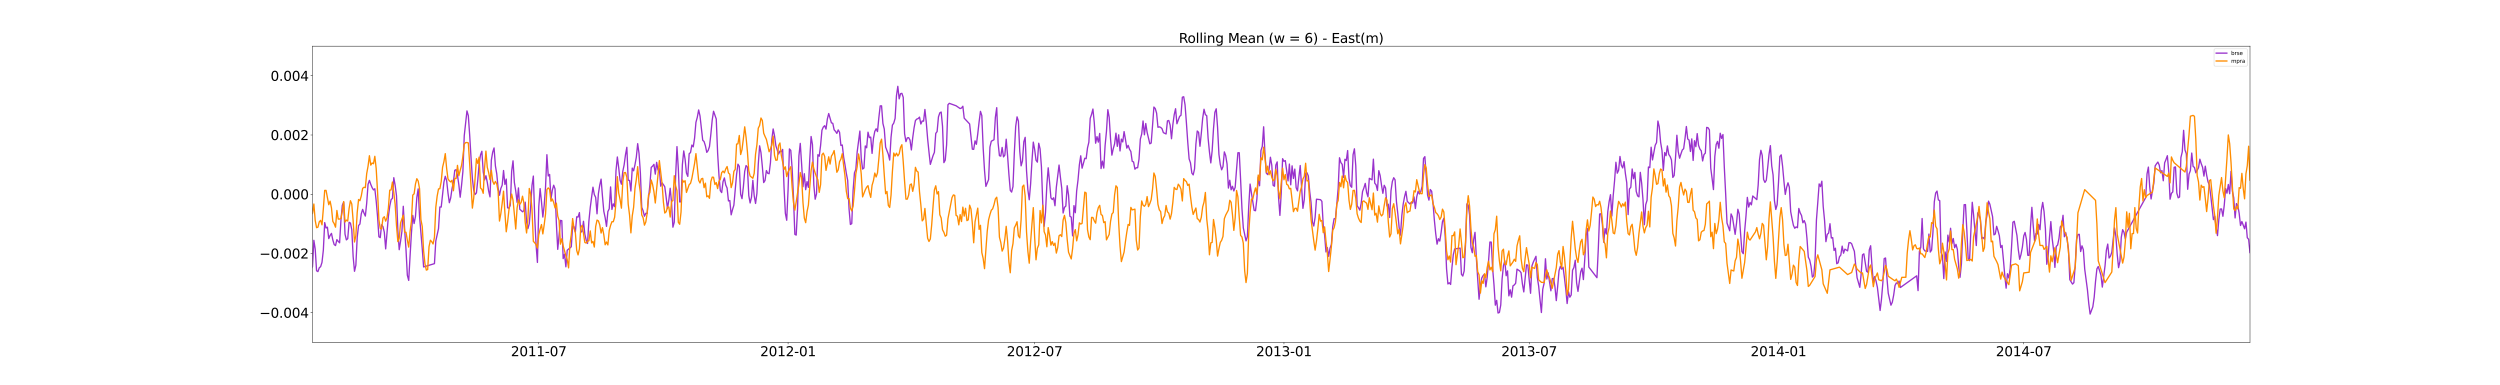 <?xml version="1.0" encoding="utf-8" standalone="no"?>
<!DOCTYPE svg PUBLIC "-//W3C//DTD SVG 1.1//EN"
  "http://www.w3.org/Graphics/SVG/1.1/DTD/svg11.dtd">
<svg xmlns:xlink="http://www.w3.org/1999/xlink" width="4680pt" height="720pt" viewBox="0 0 4680 720" xmlns="http://www.w3.org/2000/svg" version="1.1">
 <defs>
  <style type="text/css">*{stroke-linejoin: round; stroke-linecap: butt}</style>
 </defs>
 <g id="figure_1">
  <g id="patch_1">
   <path d="M 0 720 
L 4680 720 
L 4680 0 
L 0 0 
z
" style="fill: #ffffff"/>
  </g>
  <g id="axes_1">
   <g id="patch_2">
    <path d="M 585 640.8 
L 4212 640.8 
L 4212 86.4 
L 585 86.4 
z
" style="fill: #ffffff"/>
   </g>
   <g id="matplotlib.axis_1">
    <g id="xtick_1">
     <g id="line2d_1">
      <defs>
       <path id="m1aa397873b" d="M 0 0 
L 0 3.5 
" style="stroke: #000000; stroke-width: 0.8"/>
      </defs>
      <g>
       <use xlink:href="#m1aa397873b" x="1008.573" y="640.8" style="stroke: #000000; stroke-width: 0.8"/>
      </g>
     </g>
     <g id="text_1">
      <!-- 2011-07 -->
      <g transform="translate(956.344 666.796) scale(0.25 -0.25)">
       <defs>
        <path id="DejaVuSans-32" d="M 1228 531 
L 3431 531 
L 3431 0 
L 469 0 
L 469 531 
Q 828 903 1448 1529 
Q 2069 2156 2228 2338 
Q 2531 2678 2651 2914 
Q 2772 3150 2772 3378 
Q 2772 3750 2511 3984 
Q 2250 4219 1831 4219 
Q 1534 4219 1204 4116 
Q 875 4013 500 3803 
L 500 4441 
Q 881 4594 1212 4672 
Q 1544 4750 1819 4750 
Q 2544 4750 2975 4387 
Q 3406 4025 3406 3419 
Q 3406 3131 3298 2873 
Q 3191 2616 2906 2266 
Q 2828 2175 2409 1742 
Q 1991 1309 1228 531 
z
" transform="scale(0.016)"/>
        <path id="DejaVuSans-30" d="M 2034 4250 
Q 1547 4250 1301 3770 
Q 1056 3291 1056 2328 
Q 1056 1369 1301 889 
Q 1547 409 2034 409 
Q 2525 409 2770 889 
Q 3016 1369 3016 2328 
Q 3016 3291 2770 3770 
Q 2525 4250 2034 4250 
z
M 2034 4750 
Q 2819 4750 3233 4129 
Q 3647 3509 3647 2328 
Q 3647 1150 3233 529 
Q 2819 -91 2034 -91 
Q 1250 -91 836 529 
Q 422 1150 422 2328 
Q 422 3509 836 4129 
Q 1250 4750 2034 4750 
z
" transform="scale(0.016)"/>
        <path id="DejaVuSans-31" d="M 794 531 
L 1825 531 
L 1825 4091 
L 703 3866 
L 703 4441 
L 1819 4666 
L 2450 4666 
L 2450 531 
L 3481 531 
L 3481 0 
L 794 0 
L 794 531 
z
" transform="scale(0.016)"/>
        <path id="DejaVuSans-2d" d="M 313 2009 
L 1997 2009 
L 1997 1497 
L 313 1497 
L 313 2009 
z
" transform="scale(0.016)"/>
        <path id="DejaVuSans-37" d="M 525 4666 
L 3525 4666 
L 3525 4397 
L 1831 0 
L 1172 0 
L 2766 4134 
L 525 4134 
L 525 4666 
z
" transform="scale(0.016)"/>
       </defs>
       <use xlink:href="#DejaVuSans-32"/>
       <use xlink:href="#DejaVuSans-30" x="63.623"/>
       <use xlink:href="#DejaVuSans-31" x="127.246"/>
       <use xlink:href="#DejaVuSans-31" x="190.869"/>
       <use xlink:href="#DejaVuSans-2d" x="254.492"/>
       <use xlink:href="#DejaVuSans-30" x="290.576"/>
       <use xlink:href="#DejaVuSans-37" x="354.199"/>
      </g>
     </g>
    </g>
    <g id="xtick_2">
     <g id="line2d_2">
      <g>
       <use xlink:href="#m1aa397873b" x="1475.264" y="640.8" style="stroke: #000000; stroke-width: 0.8"/>
      </g>
     </g>
     <g id="text_2">
      <!-- 2012-01 -->
      <g transform="translate(1423.035 666.796) scale(0.25 -0.25)">
       <use xlink:href="#DejaVuSans-32"/>
       <use xlink:href="#DejaVuSans-30" x="63.623"/>
       <use xlink:href="#DejaVuSans-31" x="127.246"/>
       <use xlink:href="#DejaVuSans-32" x="190.869"/>
       <use xlink:href="#DejaVuSans-2d" x="254.492"/>
       <use xlink:href="#DejaVuSans-30" x="290.576"/>
       <use xlink:href="#DejaVuSans-31" x="354.199"/>
      </g>
     </g>
    </g>
    <g id="xtick_3">
     <g id="line2d_3">
      <g>
       <use xlink:href="#m1aa397873b" x="1936.882" y="640.8" style="stroke: #000000; stroke-width: 0.8"/>
      </g>
     </g>
     <g id="text_3">
      <!-- 2012-07 -->
      <g transform="translate(1884.653 666.796) scale(0.25 -0.25)">
       <use xlink:href="#DejaVuSans-32"/>
       <use xlink:href="#DejaVuSans-30" x="63.623"/>
       <use xlink:href="#DejaVuSans-31" x="127.246"/>
       <use xlink:href="#DejaVuSans-32" x="190.869"/>
       <use xlink:href="#DejaVuSans-2d" x="254.492"/>
       <use xlink:href="#DejaVuSans-30" x="290.576"/>
       <use xlink:href="#DejaVuSans-37" x="354.199"/>
      </g>
     </g>
    </g>
    <g id="xtick_4">
     <g id="line2d_4">
      <g>
       <use xlink:href="#m1aa397873b" x="2403.573" y="640.8" style="stroke: #000000; stroke-width: 0.8"/>
      </g>
     </g>
     <g id="text_4">
      <!-- 2013-01 -->
      <g transform="translate(2351.344 666.796) scale(0.25 -0.25)">
       <defs>
        <path id="DejaVuSans-33" d="M 2597 2516 
Q 3050 2419 3304 2112 
Q 3559 1806 3559 1356 
Q 3559 666 3084 287 
Q 2609 -91 1734 -91 
Q 1441 -91 1130 -33 
Q 819 25 488 141 
L 488 750 
Q 750 597 1062 519 
Q 1375 441 1716 441 
Q 2309 441 2620 675 
Q 2931 909 2931 1356 
Q 2931 1769 2642 2001 
Q 2353 2234 1838 2234 
L 1294 2234 
L 1294 2753 
L 1863 2753 
Q 2328 2753 2575 2939 
Q 2822 3125 2822 3475 
Q 2822 3834 2567 4026 
Q 2313 4219 1838 4219 
Q 1578 4219 1281 4162 
Q 984 4106 628 3988 
L 628 4550 
Q 988 4650 1302 4700 
Q 1616 4750 1894 4750 
Q 2613 4750 3031 4423 
Q 3450 4097 3450 3541 
Q 3450 3153 3228 2886 
Q 3006 2619 2597 2516 
z
" transform="scale(0.016)"/>
       </defs>
       <use xlink:href="#DejaVuSans-32"/>
       <use xlink:href="#DejaVuSans-30" x="63.623"/>
       <use xlink:href="#DejaVuSans-31" x="127.246"/>
       <use xlink:href="#DejaVuSans-33" x="190.869"/>
       <use xlink:href="#DejaVuSans-2d" x="254.492"/>
       <use xlink:href="#DejaVuSans-30" x="290.576"/>
       <use xlink:href="#DejaVuSans-31" x="354.199"/>
      </g>
     </g>
    </g>
    <g id="xtick_5">
     <g id="line2d_5">
      <g>
       <use xlink:href="#m1aa397873b" x="2862.655" y="640.8" style="stroke: #000000; stroke-width: 0.8"/>
      </g>
     </g>
     <g id="text_5">
      <!-- 2013-07 -->
      <g transform="translate(2810.426 666.796) scale(0.25 -0.25)">
       <use xlink:href="#DejaVuSans-32"/>
       <use xlink:href="#DejaVuSans-30" x="63.623"/>
       <use xlink:href="#DejaVuSans-31" x="127.246"/>
       <use xlink:href="#DejaVuSans-33" x="190.869"/>
       <use xlink:href="#DejaVuSans-2d" x="254.492"/>
       <use xlink:href="#DejaVuSans-30" x="290.576"/>
       <use xlink:href="#DejaVuSans-37" x="354.199"/>
      </g>
     </g>
    </g>
    <g id="xtick_6">
     <g id="line2d_6">
      <g>
       <use xlink:href="#m1aa397873b" x="3329.345" y="640.8" style="stroke: #000000; stroke-width: 0.8"/>
      </g>
     </g>
     <g id="text_6">
      <!-- 2014-01 -->
      <g transform="translate(3277.117 666.796) scale(0.25 -0.25)">
       <defs>
        <path id="DejaVuSans-34" d="M 2419 4116 
L 825 1625 
L 2419 1625 
L 2419 4116 
z
M 2253 4666 
L 3047 4666 
L 3047 1625 
L 3713 1625 
L 3713 1100 
L 3047 1100 
L 3047 0 
L 2419 0 
L 2419 1100 
L 313 1100 
L 313 1709 
L 2253 4666 
z
" transform="scale(0.016)"/>
       </defs>
       <use xlink:href="#DejaVuSans-32"/>
       <use xlink:href="#DejaVuSans-30" x="63.623"/>
       <use xlink:href="#DejaVuSans-31" x="127.246"/>
       <use xlink:href="#DejaVuSans-34" x="190.869"/>
       <use xlink:href="#DejaVuSans-2d" x="254.492"/>
       <use xlink:href="#DejaVuSans-30" x="290.576"/>
       <use xlink:href="#DejaVuSans-31" x="354.199"/>
      </g>
     </g>
    </g>
    <g id="xtick_7">
     <g id="line2d_7">
      <g>
       <use xlink:href="#m1aa397873b" x="3788.427" y="640.8" style="stroke: #000000; stroke-width: 0.8"/>
      </g>
     </g>
     <g id="text_7">
      <!-- 2014-07 -->
      <g transform="translate(3736.199 666.796) scale(0.25 -0.25)">
       <use xlink:href="#DejaVuSans-32"/>
       <use xlink:href="#DejaVuSans-30" x="63.623"/>
       <use xlink:href="#DejaVuSans-31" x="127.246"/>
       <use xlink:href="#DejaVuSans-34" x="190.869"/>
       <use xlink:href="#DejaVuSans-2d" x="254.492"/>
       <use xlink:href="#DejaVuSans-30" x="290.576"/>
       <use xlink:href="#DejaVuSans-37" x="354.199"/>
      </g>
     </g>
    </g>
   </g>
   <g id="matplotlib.axis_2">
    <g id="ytick_1">
     <g id="line2d_8">
      <defs>
       <path id="mc281dbd10f" d="M 0 0 
L -3.5 0 
" style="stroke: #000000; stroke-width: 0.8"/>
      </defs>
      <g>
       <use xlink:href="#mc281dbd10f" x="585" y="585.36" style="stroke: #000000; stroke-width: 0.8"/>
      </g>
     </g>
     <g id="text_8">
      <!-- −0.004 -->
      <g transform="translate(485.48 594.858) scale(0.25 -0.25)">
       <defs>
        <path id="DejaVuSans-2212" d="M 678 2272 
L 4684 2272 
L 4684 1741 
L 678 1741 
L 678 2272 
z
" transform="scale(0.016)"/>
        <path id="DejaVuSans-2e" d="M 684 794 
L 1344 794 
L 1344 0 
L 684 0 
L 684 794 
z
" transform="scale(0.016)"/>
       </defs>
       <use xlink:href="#DejaVuSans-2212"/>
       <use xlink:href="#DejaVuSans-30" x="83.789"/>
       <use xlink:href="#DejaVuSans-2e" x="147.412"/>
       <use xlink:href="#DejaVuSans-30" x="179.199"/>
       <use xlink:href="#DejaVuSans-30" x="242.822"/>
       <use xlink:href="#DejaVuSans-34" x="306.445"/>
      </g>
     </g>
    </g>
    <g id="ytick_2">
     <g id="line2d_9">
      <g>
       <use xlink:href="#mc281dbd10f" x="585" y="474.48" style="stroke: #000000; stroke-width: 0.8"/>
      </g>
     </g>
     <g id="text_9">
      <!-- −0.002 -->
      <g transform="translate(485.48 483.978) scale(0.25 -0.25)">
       <use xlink:href="#DejaVuSans-2212"/>
       <use xlink:href="#DejaVuSans-30" x="83.789"/>
       <use xlink:href="#DejaVuSans-2e" x="147.412"/>
       <use xlink:href="#DejaVuSans-30" x="179.199"/>
       <use xlink:href="#DejaVuSans-30" x="242.822"/>
       <use xlink:href="#DejaVuSans-32" x="306.445"/>
      </g>
     </g>
    </g>
    <g id="ytick_3">
     <g id="line2d_10">
      <g>
       <use xlink:href="#mc281dbd10f" x="585" y="363.6" style="stroke: #000000; stroke-width: 0.8"/>
      </g>
     </g>
     <g id="text_10">
      <!-- 0.000 -->
      <g transform="translate(506.43 373.098) scale(0.25 -0.25)">
       <use xlink:href="#DejaVuSans-30"/>
       <use xlink:href="#DejaVuSans-2e" x="63.623"/>
       <use xlink:href="#DejaVuSans-30" x="95.41"/>
       <use xlink:href="#DejaVuSans-30" x="159.033"/>
       <use xlink:href="#DejaVuSans-30" x="222.656"/>
      </g>
     </g>
    </g>
    <g id="ytick_4">
     <g id="line2d_11">
      <g>
       <use xlink:href="#mc281dbd10f" x="585" y="252.72" style="stroke: #000000; stroke-width: 0.8"/>
      </g>
     </g>
     <g id="text_11">
      <!-- 0.002 -->
      <g transform="translate(506.43 262.218) scale(0.25 -0.25)">
       <use xlink:href="#DejaVuSans-30"/>
       <use xlink:href="#DejaVuSans-2e" x="63.623"/>
       <use xlink:href="#DejaVuSans-30" x="95.41"/>
       <use xlink:href="#DejaVuSans-30" x="159.033"/>
       <use xlink:href="#DejaVuSans-32" x="222.656"/>
      </g>
     </g>
    </g>
    <g id="ytick_5">
     <g id="line2d_12">
      <g>
       <use xlink:href="#mc281dbd10f" x="585" y="141.84" style="stroke: #000000; stroke-width: 0.8"/>
      </g>
     </g>
     <g id="text_12">
      <!-- 0.004 -->
      <g transform="translate(506.43 151.338) scale(0.25 -0.25)">
       <use xlink:href="#DejaVuSans-30"/>
       <use xlink:href="#DejaVuSans-2e" x="63.623"/>
       <use xlink:href="#DejaVuSans-30" x="95.41"/>
       <use xlink:href="#DejaVuSans-30" x="159.033"/>
       <use xlink:href="#DejaVuSans-34" x="222.656"/>
      </g>
     </g>
    </g>
   </g>
   <g id="line2d_13">
    <path d="M 582.464 506.209 
L 585 499.031 
L 587.536 449.867 
L 590.073 466.288 
L 592.609 506.918 
L 595.145 508.426 
L 597.682 501.323 
L 600.218 499.19 
L 602.755 491.162 
L 605.291 468.332 
L 607.827 416.747 
L 610.364 426.774 
L 612.9 425.269 
L 615.436 446.643 
L 617.973 440.722 
L 620.509 436.908 
L 623.045 449.189 
L 625.582 457.775 
L 628.118 459.708 
L 630.655 448.613 
L 633.191 451.839 
L 635.727 454.511 
L 638.264 411.963 
L 640.8 384.328 
L 643.336 378.481 
L 645.873 438.311 
L 648.409 449.059 
L 650.945 446.853 
L 653.482 416.131 
L 656.018 417.547 
L 658.555 429.976 
L 661.091 480.401 
L 663.627 507.855 
L 666.164 496.463 
L 668.7 444.121 
L 671.236 422.159 
L 673.773 419.398 
L 676.309 400.19 
L 678.845 391.995 
L 681.382 398.899 
L 683.918 404.473 
L 686.455 380.294 
L 688.991 345.026 
L 691.527 337.701 
L 694.064 345.159 
L 696.6 351.269 
L 699.136 355.493 
L 701.673 353.397 
L 704.209 376.028 
L 706.745 405.089 
L 709.282 443.243 
L 711.818 444.88 
L 714.355 420.775 
L 716.891 424.205 
L 719.427 434.694 
L 721.964 465.899 
L 727.036 405.307 
L 729.573 386.024 
L 732.109 373.765 
L 734.645 371.262 
L 737.182 332.65 
L 739.718 346.946 
L 742.255 366.602 
L 744.791 432.069 
L 747.327 467.413 
L 749.864 451.347 
L 752.4 432.989 
L 754.936 386.19 
L 757.473 429.426 
L 760.009 466.932 
L 762.545 515.324 
L 765.082 524.926 
L 767.618 479.828 
L 770.155 436.836 
L 772.691 403.176 
L 775.227 418.47 
L 777.764 405.12 
L 780.3 369.686 
L 782.836 353.62 
L 785.373 405.024 
L 790.445 465.351 
L 792.982 499.714 
L 813.273 493.513 
L 815.809 451.168 
L 820.882 428.042 
L 823.418 387.489 
L 825.955 387.574 
L 831.027 340.757 
L 833.564 330.031 
L 836.1 338.062 
L 838.636 361.376 
L 841.173 379.479 
L 843.709 370.417 
L 846.245 352.89 
L 848.782 340.889 
L 851.318 318.706 
L 853.855 317.571 
L 856.391 328.319 
L 858.927 345.645 
L 861.464 369.144 
L 864 347.053 
L 866.536 321.044 
L 869.073 254.047 
L 874.145 207.61 
L 876.682 216.436 
L 879.218 252.816 
L 881.755 295.017 
L 884.291 334.335 
L 886.827 356.115 
L 889.364 364.109 
L 891.9 361.09 
L 894.436 336.504 
L 896.973 306.3 
L 899.509 289.901 
L 902.045 283.167 
L 904.582 321.431 
L 907.118 336.817 
L 909.655 328.938 
L 912.191 341.367 
L 914.727 357.4 
L 917.264 368.536 
L 919.8 299.746 
L 922.336 284.788 
L 924.873 276.964 
L 927.409 310.608 
L 929.945 325.588 
L 932.482 352.377 
L 935.018 365.49 
L 937.555 352.768 
L 940.091 346.588 
L 942.627 319.212 
L 945.164 345.206 
L 947.7 335.275 
L 950.236 388.989 
L 952.773 389.757 
L 955.309 384.076 
L 957.845 320.313 
L 960.382 301.068 
L 962.918 341.753 
L 965.455 357.491 
L 967.991 378.717 
L 970.527 351.802 
L 973.064 391.804 
L 975.6 393.94 
L 978.136 396.483 
L 980.673 394.424 
L 983.209 378.524 
L 985.745 415.329 
L 988.282 427.906 
L 990.818 418.492 
L 993.355 387.605 
L 995.891 347.107 
L 998.427 329.636 
L 1000.964 406.007 
L 1003.5 458.261 
L 1006.036 491.24 
L 1008.573 386.802 
L 1011.109 353.106 
L 1013.645 377.547 
L 1016.182 406.294 
L 1018.718 384.333 
L 1021.255 349.86 
L 1023.791 289.645 
L 1026.327 329.425 
L 1028.864 326.553 
L 1031.4 372.394 
L 1033.936 356.18 
L 1036.473 346.747 
L 1039.009 353.485 
L 1041.545 418.878 
L 1044.082 466.771 
L 1046.618 440.633 
L 1049.155 412.517 
L 1051.691 413.12 
L 1054.227 484.094 
L 1056.764 475.789 
L 1059.3 499.454 
L 1061.836 468.474 
L 1069.445 461.925 
L 1071.982 422.721 
L 1074.518 424.58 
L 1077.055 434.367 
L 1079.591 405.864 
L 1082.127 406.355 
L 1084.664 398.013 
L 1087.2 434.688 
L 1089.736 433.202 
L 1092.273 414.271 
L 1094.809 438.362 
L 1097.345 449.461 
L 1099.882 455.755 
L 1102.418 413.835 
L 1104.955 388.528 
L 1107.491 368.932 
L 1110.027 350.408 
L 1112.564 364.205 
L 1115.1 369.593 
L 1117.636 400.226 
L 1120.173 362.685 
L 1122.709 346.545 
L 1125.245 335.32 
L 1127.782 367.135 
L 1130.318 395.531 
L 1132.855 407.499 
L 1135.391 423.772 
L 1137.927 396.063 
L 1140.464 390.844 
L 1143 349.959 
L 1145.536 392.068 
L 1148.073 381.637 
L 1150.609 386.841 
L 1153.145 319.659 
L 1155.682 293.89 
L 1158.218 314.34 
L 1160.755 337.211 
L 1163.291 344.799 
L 1165.827 321.063 
L 1168.364 308.785 
L 1170.9 289.798 
L 1173.436 275.764 
L 1175.973 337.258 
L 1178.509 337.842 
L 1181.045 357.59 
L 1183.582 314.69 
L 1186.118 319.728 
L 1188.655 308.429 
L 1191.191 294.247 
L 1193.727 268.959 
L 1196.264 287.339 
L 1198.8 324.07 
L 1201.336 388.188 
L 1203.873 394.519 
L 1206.409 404.75 
L 1208.945 399.309 
L 1211.482 399.524 
L 1214.018 370.613 
L 1216.555 346.36 
L 1219.091 313.329 
L 1221.627 311.122 
L 1224.164 307.678 
L 1226.7 325.984 
L 1229.236 303.911 
L 1231.773 318.244 
L 1234.309 315.742 
L 1236.845 348.536 
L 1239.382 342.375 
L 1241.918 345.638 
L 1244.455 349.734 
L 1246.991 369.075 
L 1249.527 390.467 
L 1252.064 374.419 
L 1254.6 352.457 
L 1257.136 379.024 
L 1259.673 425.272 
L 1262.209 416.061 
L 1264.745 330.085 
L 1267.282 274.508 
L 1269.818 315.692 
L 1272.355 378.018 
L 1274.891 377.77 
L 1277.427 307.982 
L 1279.964 282.546 
L 1282.5 298.228 
L 1285.036 323.927 
L 1287.573 330.165 
L 1290.109 287.783 
L 1292.645 285.577 
L 1295.182 271.543 
L 1297.718 274.899 
L 1300.255 258.425 
L 1302.791 228.998 
L 1305.327 219.621 
L 1307.864 205.864 
L 1310.4 217.019 
L 1315.473 262.483 
L 1318.009 264.97 
L 1320.545 273.076 
L 1323.082 285.228 
L 1325.618 281.839 
L 1328.155 274.31 
L 1330.691 251.424 
L 1333.227 224.916 
L 1335.764 208.277 
L 1340.836 222.866 
L 1343.373 286.52 
L 1345.909 328.367 
L 1348.445 356.929 
L 1350.982 360.507 
L 1353.518 340.098 
L 1356.055 333.068 
L 1358.591 346.2 
L 1361.127 351.976 
L 1363.664 376.178 
L 1366.2 375.394 
L 1368.736 402.164 
L 1371.273 392.344 
L 1373.809 384.039 
L 1378.882 326.429 
L 1381.418 307.332 
L 1383.955 311.427 
L 1386.491 363.755 
L 1389.027 371.897 
L 1391.564 350.064 
L 1394.1 320.822 
L 1396.636 309.966 
L 1399.173 312.768 
L 1401.709 366.149 
L 1404.245 379.965 
L 1406.782 369.294 
L 1409.318 337.575 
L 1411.855 366.452 
L 1414.391 380.877 
L 1416.927 362.057 
L 1419.464 307.755 
L 1422 273.005 
L 1424.536 285.731 
L 1427.073 311.392 
L 1429.609 341.784 
L 1432.145 337.859 
L 1434.682 319.297 
L 1437.218 324.335 
L 1439.755 325.214 
L 1442.291 304.417 
L 1444.827 261.185 
L 1447.364 241.422 
L 1449.9 254.203 
L 1452.436 272.915 
L 1457.509 288.368 
L 1460.045 282.835 
L 1462.582 284.232 
L 1465.118 279.697 
L 1467.655 349.655 
L 1470.191 399.396 
L 1472.727 412.306 
L 1475.264 355.361 
L 1477.8 278.81 
L 1480.336 281.574 
L 1482.873 315.145 
L 1485.409 369.672 
L 1487.945 438.78 
L 1490.482 440.066 
L 1493.018 391.142 
L 1495.555 291.989 
L 1498.091 268.438 
L 1500.627 307.201 
L 1503.164 349.532 
L 1505.7 325.223 
L 1508.236 355.079 
L 1510.773 339.918 
L 1513.309 350.684 
L 1515.845 298.841 
L 1518.382 255.553 
L 1520.918 270.699 
L 1523.455 346.201 
L 1525.991 372.952 
L 1528.527 362.91 
L 1531.064 289.648 
L 1533.6 292.394 
L 1536.136 272.28 
L 1538.673 243.795 
L 1541.209 237.893 
L 1543.745 235.298 
L 1546.282 241.647 
L 1548.818 222.716 
L 1551.355 212.545 
L 1556.427 230.086 
L 1558.964 230.762 
L 1561.5 242.97 
L 1564.036 245.827 
L 1566.573 249.682 
L 1569.109 243.206 
L 1571.645 247.634 
L 1574.182 272.242 
L 1576.718 271.44 
L 1579.255 293.775 
L 1581.791 308.422 
L 1584.327 324.51 
L 1586.864 337.845 
L 1589.4 390.986 
L 1591.936 420.214 
L 1594.473 418.654 
L 1597.009 356.314 
L 1599.545 323.504 
L 1602.082 317.362 
L 1604.618 284.46 
L 1609.691 245.36 
L 1612.227 296.098 
L 1614.764 316.456 
L 1617.3 314.6 
L 1619.836 273.271 
L 1622.373 276.646 
L 1624.909 247.477 
L 1627.445 257.67 
L 1629.982 256.646 
L 1632.518 287.131 
L 1635.055 259.293 
L 1637.591 245.998 
L 1640.127 241.056 
L 1642.664 246.297 
L 1645.2 220.27 
L 1647.736 198.253 
L 1650.273 198.097 
L 1652.809 231.077 
L 1655.345 241.492 
L 1657.882 275.414 
L 1662.955 288.73 
L 1665.491 299.626 
L 1668.027 256.967 
L 1670.564 234.247 
L 1673.1 230.451 
L 1675.636 221.647 
L 1678.173 179.154 
L 1680.709 161.609 
L 1683.245 185.034 
L 1685.782 175.38 
L 1688.318 174.708 
L 1690.855 182.24 
L 1693.391 250.424 
L 1695.927 265.145 
L 1698.464 258.041 
L 1701 257.645 
L 1703.536 262.276 
L 1706.073 280.693 
L 1708.609 257.863 
L 1711.145 239.246 
L 1713.682 225.656 
L 1716.218 222.932 
L 1718.755 222 
L 1721.291 219.258 
L 1723.827 232.15 
L 1726.364 226.469 
L 1728.9 226.831 
L 1731.436 204.924 
L 1733.973 229.015 
L 1736.509 259.647 
L 1739.045 284.514 
L 1741.582 307.736 
L 1746.655 291.281 
L 1749.191 285.212 
L 1751.727 249.705 
L 1754.264 246.352 
L 1756.8 218.791 
L 1759.336 211.207 
L 1761.873 209.758 
L 1764.409 236.509 
L 1766.945 304.453 
L 1769.482 299.844 
L 1772.018 271.303 
L 1774.555 196.119 
L 1777.091 193.432 
L 1789.773 197.989 
L 1797.382 203.23 
L 1799.918 202.243 
L 1802.455 198.891 
L 1804.991 221.188 
L 1815.136 232.084 
L 1820.209 279.275 
L 1822.745 279.618 
L 1825.282 263.699 
L 1827.818 270.142 
L 1830.355 250.619 
L 1832.891 227.974 
L 1835.427 208.451 
L 1837.964 216.464 
L 1840.5 277.422 
L 1843.036 319.253 
L 1845.573 348.906 
L 1850.645 336.111 
L 1853.182 275.23 
L 1855.718 264.393 
L 1860.791 261.532 
L 1863.327 219.649 
L 1865.864 201.587 
L 1868.4 267.331 
L 1870.936 291.422 
L 1873.473 292.32 
L 1876.009 276.031 
L 1878.545 293.709 
L 1881.082 290.301 
L 1883.618 260.615 
L 1886.155 291.118 
L 1888.691 326.758 
L 1891.227 356.337 
L 1893.764 359.582 
L 1896.3 349.245 
L 1898.836 285.74 
L 1901.373 236.686 
L 1903.909 218.79 
L 1906.445 226.711 
L 1908.982 283.307 
L 1911.518 310.41 
L 1914.055 301.329 
L 1916.591 265.489 
L 1919.127 257.091 
L 1921.664 319.676 
L 1924.2 355.408 
L 1926.736 373.936 
L 1929.273 344.823 
L 1931.809 301.738 
L 1934.345 266.046 
L 1936.882 279.917 
L 1939.418 299.831 
L 1941.955 303.52 
L 1944.491 268.16 
L 1947.027 278.815 
L 1949.564 312.349 
L 1952.1 382.935 
L 1954.636 423.547 
L 1957.173 397.445 
L 1959.709 346.248 
L 1962.245 314.178 
L 1964.782 340.911 
L 1967.318 370.305 
L 1969.855 373.532 
L 1972.391 370.29 
L 1974.927 385.122 
L 1977.464 350.502 
L 1982.536 308.999 
L 1985.073 331.704 
L 1987.609 352.726 
L 1990.145 398.734 
L 1992.682 388.211 
L 1995.218 385.802 
L 1997.755 347.688 
L 2000.291 365.255 
L 2002.827 404.887 
L 2005.364 406.358 
L 2007.9 441.5 
L 2010.436 384.944 
L 2012.973 398.168 
L 2015.509 357.523 
L 2018.045 336.947 
L 2020.582 308.536 
L 2023.118 291.675 
L 2025.655 314.841 
L 2030.727 296.259 
L 2033.264 297.025 
L 2035.8 276.853 
L 2038.336 266.257 
L 2040.873 221.564 
L 2043.409 214.054 
L 2045.945 204.123 
L 2048.482 229.655 
L 2051.018 268.049 
L 2053.555 255.789 
L 2056.091 266.019 
L 2058.627 249.823 
L 2061.164 315.568 
L 2063.7 301.608 
L 2066.236 314.61 
L 2068.773 272.154 
L 2071.309 245.739 
L 2073.845 205.353 
L 2076.382 219.501 
L 2078.918 259.706 
L 2081.455 290.393 
L 2083.991 278.466 
L 2086.527 269.237 
L 2089.064 249.29 
L 2091.6 273.972 
L 2094.136 252.435 
L 2096.673 282.568 
L 2099.209 260.422 
L 2101.745 265.681 
L 2104.282 246.362 
L 2106.818 260.732 
L 2109.355 277.301 
L 2111.891 272.101 
L 2114.427 279.338 
L 2116.964 283.599 
L 2119.5 302.09 
L 2122.036 303.154 
L 2124.573 316.693 
L 2127.109 313.987 
L 2129.645 314.017 
L 2132.182 298.264 
L 2134.718 260.428 
L 2137.255 250.922 
L 2139.791 226.502 
L 2142.327 252.311 
L 2144.864 231.2 
L 2147.4 247.658 
L 2152.473 269.209 
L 2155.009 267.797 
L 2157.545 235.191 
L 2160.082 200.386 
L 2162.618 203.187 
L 2165.155 211.81 
L 2167.691 238.21 
L 2170.227 237.463 
L 2172.764 238.491 
L 2175.3 240.923 
L 2177.836 248.289 
L 2182.909 250.758 
L 2185.445 226.301 
L 2187.982 225.536 
L 2190.518 234.343 
L 2193.055 259.746 
L 2195.591 233.201 
L 2198.127 214.714 
L 2200.664 203.544 
L 2203.2 231.663 
L 2208.273 217.849 
L 2210.809 215.806 
L 2213.345 181.996 
L 2215.882 181.101 
L 2218.418 196.322 
L 2220.955 229.911 
L 2223.491 266.346 
L 2226.027 297.422 
L 2228.564 304.843 
L 2231.1 323.888 
L 2233.636 327.429 
L 2236.173 316.223 
L 2238.709 269.794 
L 2241.245 245.245 
L 2243.782 247.787 
L 2246.318 273.8 
L 2248.855 249.528 
L 2251.391 221.486 
L 2253.927 204.533 
L 2256.464 214.597 
L 2259 216.585 
L 2261.536 258.269 
L 2264.073 284.355 
L 2266.609 304.971 
L 2269.145 282.252 
L 2271.682 240.793 
L 2274.218 210.349 
L 2276.755 203.689 
L 2279.291 238.553 
L 2281.827 288.922 
L 2284.364 307.894 
L 2286.9 317.866 
L 2289.436 311.852 
L 2291.973 284.346 
L 2294.509 291.324 
L 2297.045 307.006 
L 2299.582 352.035 
L 2302.118 337.428 
L 2304.655 355.309 
L 2307.191 348.76 
L 2309.727 357.456 
L 2312.264 350.63 
L 2314.8 317.173 
L 2317.336 285.953 
L 2319.873 285.946 
L 2322.409 336.518 
L 2324.945 390.657 
L 2327.482 426.593 
L 2332.555 450.924 
L 2335.091 443.007 
L 2337.627 386.506 
L 2340.164 344.586 
L 2342.7 361.469 
L 2347.773 393.783 
L 2350.309 394.515 
L 2352.845 372.645 
L 2355.382 331.575 
L 2357.918 347.701 
L 2360.455 282.071 
L 2362.991 274.062 
L 2365.527 237.39 
L 2368.064 289.2 
L 2370.6 324.138 
L 2373.136 326.829 
L 2375.673 317.563 
L 2378.209 294.363 
L 2380.745 309.103 
L 2383.282 346.979 
L 2385.818 348.598 
L 2388.355 309.062 
L 2390.891 303.067 
L 2393.427 369.162 
L 2395.964 403.195 
L 2398.5 360.924 
L 2401.036 297.086 
L 2403.573 301.957 
L 2406.109 300.675 
L 2411.182 338.662 
L 2413.718 307.165 
L 2416.255 346.002 
L 2418.791 310.495 
L 2421.327 334.068 
L 2423.864 316.56 
L 2426.4 351.442 
L 2428.936 357.293 
L 2431.473 331.691 
L 2434.009 309.877 
L 2439.082 390.01 
L 2441.618 373.574 
L 2444.155 324.261 
L 2446.691 323.459 
L 2449.227 329.587 
L 2451.764 358.279 
L 2454.3 379.357 
L 2456.836 415.663 
L 2459.373 423.084 
L 2461.909 406.741 
L 2464.445 372.896 
L 2472.055 373.794 
L 2474.591 377.002 
L 2477.127 422.178 
L 2479.664 440.078 
L 2482.2 471.653 
L 2484.736 463.44 
L 2487.273 479.917 
L 2489.809 464.442 
L 2492.345 457.855 
L 2494.882 424.399 
L 2497.418 409.534 
L 2499.955 409.341 
L 2502.491 382.353 
L 2505.027 352.5 
L 2507.564 295.334 
L 2510.1 304.4 
L 2512.636 307.756 
L 2515.173 332.087 
L 2517.709 298.169 
L 2520.245 300.564 
L 2522.782 281.873 
L 2525.318 333.702 
L 2527.855 347.647 
L 2530.391 350.559 
L 2532.927 289.734 
L 2535.464 278.601 
L 2538 310.306 
L 2540.536 385.198 
L 2543.073 388.849 
L 2545.609 393.443 
L 2548.145 380.481 
L 2550.682 358.538 
L 2553.218 351.711 
L 2555.755 343.314 
L 2558.291 360.308 
L 2560.827 368.432 
L 2563.364 333.811 
L 2568.436 336.647 
L 2570.973 297.977 
L 2573.509 342.892 
L 2576.045 346.008 
L 2578.582 356.515 
L 2581.118 319.492 
L 2583.655 328.651 
L 2586.191 346.698 
L 2588.727 361.881 
L 2591.264 346.887 
L 2593.8 351.961 
L 2596.336 385.458 
L 2598.873 382.272 
L 2601.409 407.083 
L 2603.945 357.216 
L 2606.482 339.764 
L 2609.018 332.734 
L 2611.555 336.626 
L 2614.091 376.905 
L 2616.627 399.535 
L 2619.164 425.621 
L 2621.7 440.158 
L 2624.236 403.357 
L 2626.773 382.06 
L 2629.309 368.34 
L 2631.845 358.132 
L 2634.382 376.937 
L 2639.455 381.864 
L 2641.991 378.918 
L 2644.527 380.075 
L 2647.064 368.647 
L 2649.6 390.353 
L 2652.136 368.281 
L 2654.673 358.109 
L 2657.209 363.091 
L 2659.745 358.371 
L 2662.282 348.662 
L 2664.818 296.652 
L 2667.355 293.262 
L 2672.427 365.171 
L 2674.964 374.607 
L 2677.5 354.808 
L 2680.036 357.96 
L 2682.573 379.889 
L 2685.109 411.925 
L 2687.645 437.291 
L 2690.182 457.057 
L 2692.718 446.904 
L 2695.255 451.295 
L 2697.791 435.154 
L 2700.327 414.763 
L 2702.864 408.657 
L 2705.4 441.692 
L 2707.936 503.112 
L 2710.473 531.545 
L 2713.009 529.339 
L 2715.545 532.51 
L 2718.082 500.458 
L 2720.618 476.63 
L 2723.155 466.107 
L 2733.3 464.4 
L 2735.836 513.512 
L 2738.373 516.775 
L 2740.909 507.177 
L 2743.445 458.382 
L 2745.982 381.775 
L 2748.518 383.8 
L 2751.055 402.532 
L 2753.591 463.12 
L 2756.127 473.073 
L 2758.664 448.58 
L 2761.2 434.934 
L 2763.736 483.104 
L 2766.273 522.865 
L 2768.809 560.151 
L 2771.345 535.103 
L 2773.882 520.348 
L 2776.418 515.813 
L 2778.955 513.348 
L 2781.491 536.921 
L 2784.027 519.099 
L 2786.564 488.71 
L 2789.1 453.073 
L 2791.636 453.232 
L 2794.173 501.956 
L 2796.709 532.699 
L 2799.245 571.278 
L 2801.782 562.178 
L 2804.318 585.936 
L 2806.855 584.986 
L 2809.391 571.063 
L 2811.927 522.306 
L 2814.464 497.35 
L 2817 488.361 
L 2819.536 516.148 
L 2822.073 507.104 
L 2824.609 553.85 
L 2827.145 542.515 
L 2829.682 556.256 
L 2832.218 535.237 
L 2834.755 533.4 
L 2837.291 530.288 
L 2839.827 503.854 
L 2844.9 507.226 
L 2847.436 510.524 
L 2849.973 531.655 
L 2852.509 546.45 
L 2857.582 495.744 
L 2860.118 496.421 
L 2862.655 523.542 
L 2865.191 548.981 
L 2867.727 497.951 
L 2870.264 490.828 
L 2875.336 479.804 
L 2877.873 519.693 
L 2880.409 535.908 
L 2882.945 561.292 
L 2885.482 585.013 
L 2888.018 541.596 
L 2890.555 530.353 
L 2893.091 484.459 
L 2895.627 522.28 
L 2898.164 510.797 
L 2903.236 544.402 
L 2905.773 521.698 
L 2908.309 521.282 
L 2910.845 536.779 
L 2913.382 562.736 
L 2915.918 536.598 
L 2918.455 506.967 
L 2920.991 498.606 
L 2923.527 503.773 
L 2926.064 500.218 
L 2928.6 519.817 
L 2931.136 541.228 
L 2933.673 568.183 
L 2936.209 546.24 
L 2938.745 556.341 
L 2941.282 552.12 
L 2943.818 505.857 
L 2946.355 500.823 
L 2948.891 487.177 
L 2951.427 529.637 
L 2953.964 545.485 
L 2959.036 508.954 
L 2961.573 502.072 
L 2964.109 523.39 
L 2966.645 485.443 
L 2969.182 440.844 
L 2971.718 427.992 
L 2974.255 499.928 
L 2989.473 519.842 
L 2992.009 465.743 
L 2994.545 400.668 
L 2997.082 400.05 
L 2999.618 419.354 
L 3002.155 453.387 
L 3004.691 427.914 
L 3007.227 438.052 
L 3009.764 396.391 
L 3012.3 377.367 
L 3014.836 364.479 
L 3017.373 404.352 
L 3019.909 366.405 
L 3022.445 338.659 
L 3024.982 303.761 
L 3027.518 324.192 
L 3030.055 318.715 
L 3032.591 292.891 
L 3035.127 309.367 
L 3037.664 314.368 
L 3040.2 302.589 
L 3042.736 324.997 
L 3045.273 342.139 
L 3047.809 401.73 
L 3050.345 353.767 
L 3052.882 350.562 
L 3055.418 316.367 
L 3057.955 334.507 
L 3060.491 322.801 
L 3063.027 358.257 
L 3065.564 366.695 
L 3068.1 368.517 
L 3070.636 322.679 
L 3073.173 342.944 
L 3075.709 374.5 
L 3078.245 420.674 
L 3080.782 383.282 
L 3083.318 374.811 
L 3085.855 312.655 
L 3088.391 313.775 
L 3090.927 275.569 
L 3093.464 299.345 
L 3098.536 271.893 
L 3101.073 266.856 
L 3103.609 226.578 
L 3106.145 237.566 
L 3108.682 266.443 
L 3111.218 281.755 
L 3113.755 319.041 
L 3116.291 285.547 
L 3118.827 291.472 
L 3121.364 273.225 
L 3123.9 289.073 
L 3126.436 292.872 
L 3128.973 299.425 
L 3131.509 332.127 
L 3134.045 328.59 
L 3136.582 295.337 
L 3139.118 253.195 
L 3141.655 283.717 
L 3144.191 296.146 
L 3146.727 288.082 
L 3149.264 280.701 
L 3151.8 278.365 
L 3154.336 259.267 
L 3156.873 236.844 
L 3159.409 260.176 
L 3161.945 262.22 
L 3164.482 283.557 
L 3167.018 260.043 
L 3169.555 300.322 
L 3172.091 263.465 
L 3174.627 274.546 
L 3177.164 250.145 
L 3179.7 272.036 
L 3182.236 279.032 
L 3184.773 282.388 
L 3187.309 301.286 
L 3189.845 289.396 
L 3192.382 286.635 
L 3194.918 238.468 
L 3197.455 239.126 
L 3199.991 243.203 
L 3202.527 314.676 
L 3205.064 334.239 
L 3207.6 354.892 
L 3210.136 292.995 
L 3212.673 270.553 
L 3215.209 264.761 
L 3217.745 277.431 
L 3220.282 249.426 
L 3222.818 259.047 
L 3225.355 251.869 
L 3227.891 312.605 
L 3230.427 362.734 
L 3232.964 417.557 
L 3238.036 431.982 
L 3240.573 400.485 
L 3243.109 406.354 
L 3248.182 438.716 
L 3250.718 418.288 
L 3253.255 391.743 
L 3255.791 400.44 
L 3258.327 437.023 
L 3260.864 471 
L 3263.4 474.873 
L 3265.936 432.935 
L 3268.473 404.357 
L 3271.009 369.496 
L 3273.545 387.599 
L 3276.082 379.017 
L 3278.618 383.482 
L 3281.155 366.879 
L 3288.764 373.709 
L 3291.3 346.481 
L 3293.836 298.591 
L 3296.373 281.342 
L 3298.909 291.129 
L 3301.445 335.972 
L 3303.982 341.454 
L 3306.518 337.454 
L 3309.055 314.273 
L 3311.591 289.151 
L 3314.127 272.66 
L 3316.664 310.499 
L 3319.2 327.586 
L 3321.736 375.46 
L 3324.273 392.103 
L 3326.809 383.022 
L 3329.345 341.563 
L 3331.882 292.88 
L 3334.418 289.915 
L 3336.955 310.938 
L 3339.491 338.891 
L 3342.027 363.961 
L 3344.564 350.759 
L 3347.1 342.176 
L 3349.636 350.337 
L 3352.173 396.271 
L 3354.709 409.624 
L 3357.245 421.832 
L 3359.782 427.295 
L 3362.318 424.792 
L 3364.855 426.245 
L 3367.391 390.183 
L 3369.927 398.418 
L 3372.464 403.4 
L 3375 417.03 
L 3377.536 412.957 
L 3380.073 419.566 
L 3382.609 446.058 
L 3385.145 481.403 
L 3387.682 486.533 
L 3390.218 498.316 
L 3392.755 518.673 
L 3395.291 516.023 
L 3397.827 486.984 
L 3400.364 411.818 
L 3402.9 378.824 
L 3405.436 344.296 
L 3407.973 349.315 
L 3410.509 339.199 
L 3413.045 386.408 
L 3415.582 412.642 
L 3418.118 452.385 
L 3420.655 438.739 
L 3423.191 436.348 
L 3425.727 418.803 
L 3428.264 445.591 
L 3430.8 444.789 
L 3433.336 468.935 
L 3435.873 464.677 
L 3438.409 493.646 
L 3440.945 492.031 
L 3443.482 480.769 
L 3446.018 477.472 
L 3448.555 460.759 
L 3451.091 474.001 
L 3453.627 466.399 
L 3458.7 469.604 
L 3461.236 454.441 
L 3463.773 454.19 
L 3466.309 456.382 
L 3468.845 463.729 
L 3471.382 470.43 
L 3473.918 496.609 
L 3476.455 519.942 
L 3481.527 537.857 
L 3484.064 513.14 
L 3486.6 476.983 
L 3489.136 475.183 
L 3494.209 507.848 
L 3496.745 509.725 
L 3499.282 467.842 
L 3501.818 460.036 
L 3504.355 497.839 
L 3506.891 528.878 
L 3509.427 517.782 
L 3511.964 526.22 
L 3514.5 538.095 
L 3519.573 581.217 
L 3522.109 560.362 
L 3524.645 530.211 
L 3527.182 484.078 
L 3529.718 482.98 
L 3532.255 519.212 
L 3534.791 548.883 
L 3539.864 571.308 
L 3542.4 565.754 
L 3544.936 552.457 
L 3547.473 534.357 
L 3550.009 529.6 
L 3552.545 530.813 
L 3555.082 526.13 
L 3557.618 538.153 
L 3588.055 516.357 
L 3590.591 543.977 
L 3593.127 470.382 
L 3595.664 462.983 
L 3598.2 409.106 
L 3600.736 465.832 
L 3603.273 469.706 
L 3608.345 470.585 
L 3610.882 438.256 
L 3613.418 471.827 
L 3615.955 468.049 
L 3618.491 434.667 
L 3621.027 377.778 
L 3623.564 361.324 
L 3626.1 357.694 
L 3628.636 374.281 
L 3631.173 375.494 
L 3633.709 472.931 
L 3636.245 478.32 
L 3638.782 521.426 
L 3641.318 471.8 
L 3643.855 489.33 
L 3646.391 440.203 
L 3648.927 452.928 
L 3651.464 427.326 
L 3654 456.11 
L 3656.536 446.511 
L 3659.073 463.746 
L 3661.609 457.418 
L 3664.145 466.817 
L 3666.682 499.482 
L 3669.218 519.026 
L 3671.755 493.905 
L 3674.291 433.93 
L 3676.827 383.213 
L 3679.364 382.984 
L 3681.9 430.913 
L 3684.436 484.313 
L 3686.973 487.854 
L 3689.509 431.316 
L 3692.045 378.714 
L 3694.582 402.694 
L 3697.118 432.273 
L 3699.655 459.616 
L 3702.191 398.532 
L 3704.727 402.849 
L 3707.264 410.27 
L 3709.8 446.483 
L 3712.336 444.573 
L 3714.873 447.707 
L 3717.409 415.507 
L 3719.945 401.214 
L 3722.482 376.555 
L 3725.018 382.313 
L 3730.091 405.638 
L 3732.627 439.671 
L 3735.164 438.019 
L 3737.7 423.652 
L 3740.236 431.813 
L 3742.773 441.304 
L 3745.309 463.362 
L 3747.845 459.418 
L 3750.382 486.096 
L 3752.918 515.582 
L 3755.455 539.451 
L 3757.991 512.426 
L 3760.527 520.328 
L 3763.064 502.672 
L 3765.6 462.507 
L 3768.136 415.93 
L 3770.673 414.241 
L 3775.745 440.882 
L 3778.282 467.393 
L 3780.818 485.385 
L 3783.355 476.193 
L 3785.891 462.75 
L 3788.427 441.713 
L 3790.964 435.145 
L 3793.5 448.036 
L 3796.036 477.911 
L 3798.573 478.162 
L 3801.109 424.674 
L 3803.645 388.113 
L 3806.182 422.201 
L 3808.718 451.336 
L 3811.255 437.229 
L 3813.791 438.127 
L 3816.327 420.286 
L 3818.864 429.981 
L 3821.4 393.567 
L 3823.936 378.942 
L 3826.473 396.361 
L 3829.009 428.25 
L 3831.545 494.679 
L 3834.082 480.201 
L 3836.618 444.342 
L 3839.155 414.822 
L 3841.691 446.748 
L 3844.227 467.217 
L 3846.764 500.529 
L 3849.3 461.399 
L 3851.836 458.657 
L 3854.373 446.471 
L 3856.909 424.564 
L 3859.445 421.97 
L 3861.982 403.039 
L 3864.518 443.188 
L 3867.055 435.604 
L 3869.591 448.348 
L 3872.127 466.192 
L 3874.664 523.454 
L 3879.736 531.834 
L 3882.273 529.2 
L 3884.809 497.219 
L 3887.345 448.221 
L 3889.882 439.066 
L 3892.418 438.634 
L 3894.955 470.874 
L 3897.491 460.166 
L 3900.027 467.459 
L 3902.564 503.69 
L 3907.636 542.174 
L 3910.173 568.258 
L 3912.709 587.929 
L 3917.782 574.299 
L 3920.318 556.438 
L 3922.855 526.638 
L 3925.391 503.364 
L 3927.927 498.885 
L 3930.464 506.824 
L 3933 515.206 
L 3935.536 537.393 
L 3940.609 497.72 
L 3943.145 468.422 
L 3945.682 456.938 
L 3948.218 483.043 
L 3950.755 479.561 
L 3953.291 472.18 
L 3955.827 448.777 
L 3958.364 426.649 
L 3960.9 442.165 
L 3963.436 476.382 
L 3965.973 501.064 
L 3968.509 489.063 
L 3971.045 444.093 
L 3973.582 429.986 
L 3976.118 434.875 
L 3978.655 446.935 
L 3981.191 434.528 
L 4016.7 369.951 
L 4019.236 325.536 
L 4021.773 312.796 
L 4024.309 350.321 
L 4026.845 372.472 
L 4029.382 356.867 
L 4031.918 343.258 
L 4034.455 310.578 
L 4036.991 306.69 
L 4039.527 303.411 
L 4042.064 309.096 
L 4044.6 323.539 
L 4047.136 319.337 
L 4049.673 338.364 
L 4052.209 304.797 
L 4054.745 298.635 
L 4057.282 291.476 
L 4059.818 320.353 
L 4062.355 372.903 
L 4064.891 361.955 
L 4067.427 359.36 
L 4069.964 313.171 
L 4072.5 312.48 
L 4075.036 361.426 
L 4077.573 370.27 
L 4080.109 368.84 
L 4082.645 295.005 
L 4085.182 284.298 
L 4087.718 244.004 
L 4090.255 280.66 
L 4092.791 287.694 
L 4095.327 354.307 
L 4097.864 326.062 
L 4100.4 319.328 
L 4102.936 286.555 
L 4105.473 311.533 
L 4108.009 313.41 
L 4110.545 323.511 
L 4115.618 313.887 
L 4118.155 298.005 
L 4120.691 306.369 
L 4123.227 313.143 
L 4125.764 329.675 
L 4128.3 311.133 
L 4130.836 327.886 
L 4133.373 340.131 
L 4135.909 346.518 
L 4138.445 365.674 
L 4143.518 411.175 
L 4146.055 404.885 
L 4148.591 426.314 
L 4151.127 441.017 
L 4153.664 410.665 
L 4156.2 391.346 
L 4158.736 391.135 
L 4161.273 404.858 
L 4163.809 383.987 
L 4166.345 352.877 
L 4168.882 361.629 
L 4171.418 345.378 
L 4173.955 362.649 
L 4176.491 320.822 
L 4179.027 357.977 
L 4181.564 370.222 
L 4184.1 407.951 
L 4186.636 381.129 
L 4189.173 384.91 
L 4191.709 399.261 
L 4194.245 422.169 
L 4196.782 414.696 
L 4201.855 428.234 
L 4204.391 415.789 
L 4206.927 444.999 
L 4209.464 448.022 
L 4212 473.11 
L 4214.536 444.477 
L 4214.536 444.477 
" clip-path="url(#pece820af0a)" style="fill: none; stroke: #9932cc; stroke-width: 2.5; stroke-linecap: square"/>
   </g>
   <g id="line2d_14">
    <path d="M 582.464 403.286 
L 585 399.496 
L 587.536 381.939 
L 590.073 412.633 
L 592.609 426.233 
L 595.145 425.308 
L 597.682 415.217 
L 600.218 412.592 
L 602.755 420.87 
L 605.291 390.857 
L 607.827 356.446 
L 610.364 356.408 
L 615.436 383.22 
L 617.973 376.622 
L 620.509 389.316 
L 623.045 414.466 
L 625.582 418.586 
L 628.118 425.275 
L 630.655 394.005 
L 633.191 410.156 
L 635.727 410.136 
L 638.264 409.063 
L 640.8 395.165 
L 643.336 377.368 
L 645.873 415.639 
L 648.409 411.997 
L 650.945 413.751 
L 653.482 390.373 
L 656.018 375.773 
L 658.555 381.999 
L 661.091 413.322 
L 663.627 453.016 
L 666.164 441.021 
L 668.7 397.684 
L 671.236 373.474 
L 673.773 375.709 
L 676.309 366.801 
L 678.845 352.644 
L 681.382 350.554 
L 683.918 351.219 
L 686.455 325.013 
L 688.991 311.078 
L 691.527 291.525 
L 694.064 309.117 
L 696.6 305.124 
L 699.136 306.472 
L 701.673 292.61 
L 704.209 315.469 
L 706.745 358.434 
L 709.282 411.304 
L 711.818 427.658 
L 714.355 428.581 
L 716.891 408.418 
L 719.427 405.663 
L 721.964 413.959 
L 724.5 407.638 
L 727.036 389.305 
L 729.573 356.058 
L 732.109 355.558 
L 734.645 340.847 
L 737.182 360.324 
L 739.718 382.609 
L 742.255 422.396 
L 744.791 452.35 
L 747.327 445.918 
L 749.864 417.236 
L 754.936 402.727 
L 757.473 434.567 
L 760.009 434.843 
L 762.545 449.57 
L 765.082 462.542 
L 767.618 433.786 
L 770.155 414.307 
L 772.691 365.26 
L 775.227 362.801 
L 777.764 344.431 
L 780.3 334.524 
L 782.836 338.921 
L 785.373 353.131 
L 787.909 410.825 
L 790.445 424 
L 792.982 469.848 
L 795.518 493.593 
L 798.055 505.623 
L 800.591 504.587 
L 803.127 461.749 
L 805.664 449.68 
L 808.2 452.414 
L 810.736 456.719 
L 813.273 444.151 
L 815.809 388.174 
L 818.345 367.235 
L 820.882 353.688 
L 823.418 353.281 
L 825.955 339.937 
L 828.491 313.121 
L 831.027 302.568 
L 833.564 287.616 
L 836.1 315.132 
L 838.636 334.978 
L 841.173 338.47 
L 843.709 340.576 
L 846.245 337.47 
L 848.782 357.094 
L 851.318 333.919 
L 853.855 334.121 
L 856.391 309.579 
L 858.927 328.963 
L 861.464 319.02 
L 864 309.742 
L 866.536 292.721 
L 869.073 269.915 
L 871.609 267.013 
L 874.145 266.771 
L 876.682 267.546 
L 879.218 306.76 
L 884.291 389.566 
L 886.827 370.42 
L 891.9 297.107 
L 894.436 306.013 
L 896.973 294.148 
L 899.509 351.915 
L 902.045 354.446 
L 904.582 361.892 
L 907.118 314.083 
L 909.655 282.87 
L 912.191 313.268 
L 914.727 322.987 
L 917.264 336.292 
L 919.8 318.827 
L 922.336 339.172 
L 924.873 345.011 
L 927.409 339.725 
L 929.945 344.232 
L 932.482 358.11 
L 935.018 413.789 
L 937.555 399.891 
L 940.091 380.597 
L 942.627 357.92 
L 945.164 397.965 
L 947.7 433.889 
L 950.236 415.648 
L 952.773 392.64 
L 955.309 376.709 
L 957.845 363.291 
L 960.382 374.859 
L 962.918 401.173 
L 965.455 428.725 
L 967.991 389.528 
L 970.527 374.041 
L 973.064 382.467 
L 975.6 378.695 
L 978.136 367.311 
L 980.673 379.839 
L 983.209 416.151 
L 985.745 436.09 
L 988.282 408.96 
L 990.818 352.798 
L 993.355 363.109 
L 995.891 391.53 
L 998.427 451.792 
L 1000.964 454.507 
L 1003.5 457.685 
L 1006.036 464.373 
L 1008.573 439.609 
L 1011.109 428.982 
L 1013.645 420.332 
L 1016.182 437.869 
L 1018.718 420.866 
L 1021.255 400.333 
L 1023.791 354.76 
L 1026.327 351.766 
L 1028.864 354.426 
L 1031.4 376.693 
L 1033.936 372.589 
L 1036.473 379.019 
L 1039.009 389.219 
L 1041.545 380.329 
L 1044.082 404.592 
L 1046.618 412.63 
L 1049.155 457.054 
L 1051.691 446.982 
L 1054.227 460.304 
L 1059.3 478.647 
L 1061.836 486.124 
L 1064.373 501.455 
L 1066.909 457.009 
L 1069.445 439.027 
L 1071.982 409.181 
L 1074.518 427.216 
L 1077.055 435.365 
L 1079.591 468.701 
L 1082.127 477.201 
L 1084.664 465.946 
L 1087.2 425.658 
L 1089.736 421.813 
L 1092.273 436.818 
L 1094.809 453.892 
L 1097.345 454.944 
L 1099.882 451.45 
L 1102.418 450.618 
L 1104.955 432.303 
L 1107.491 454.718 
L 1110.027 451.834 
L 1112.564 462.44 
L 1115.1 424.038 
L 1117.636 412.024 
L 1120.173 413.446 
L 1122.709 420.874 
L 1125.245 436.267 
L 1127.782 426.176 
L 1130.318 439.48 
L 1132.855 458.199 
L 1135.391 453.005 
L 1137.927 458.511 
L 1140.464 431.51 
L 1143 421.918 
L 1145.536 415.024 
L 1148.073 415.041 
L 1150.609 406.576 
L 1153.145 377.802 
L 1155.682 330.769 
L 1158.218 361.463 
L 1160.755 373.493 
L 1163.291 389.68 
L 1165.827 340.485 
L 1168.364 323.353 
L 1170.9 322.927 
L 1173.436 331.685 
L 1175.973 382.042 
L 1178.509 402.683 
L 1181.045 435.927 
L 1183.582 404.214 
L 1186.118 388.08 
L 1188.655 352.856 
L 1191.191 335.946 
L 1193.727 312.013 
L 1196.264 342.486 
L 1198.8 360.706 
L 1201.336 402.414 
L 1203.873 407.55 
L 1206.409 421.483 
L 1208.945 415.55 
L 1211.482 399.268 
L 1214.018 365.042 
L 1216.555 360.42 
L 1219.091 336.913 
L 1221.627 345.486 
L 1224.164 358.92 
L 1226.7 380.005 
L 1231.773 327.371 
L 1234.309 300.722 
L 1239.382 343.87 
L 1241.918 378.538 
L 1244.455 398.791 
L 1246.991 396.498 
L 1249.527 387.83 
L 1252.064 387.588 
L 1254.6 406.326 
L 1257.136 376.905 
L 1259.673 375.776 
L 1262.209 328.928 
L 1264.745 347.573 
L 1267.282 356.923 
L 1269.818 416.095 
L 1272.355 419.845 
L 1274.891 396.892 
L 1277.427 336.868 
L 1279.964 340.84 
L 1282.5 338.325 
L 1285.036 360.26 
L 1290.109 345.677 
L 1292.645 343.255 
L 1295.182 333.958 
L 1300.255 306.034 
L 1302.791 287.645 
L 1307.864 337.483 
L 1310.4 342.527 
L 1312.936 334.838 
L 1315.473 333.895 
L 1318.009 351.339 
L 1320.545 342.892 
L 1323.082 368.375 
L 1325.618 366.581 
L 1328.155 371.237 
L 1330.691 339.875 
L 1333.227 331.577 
L 1335.764 331.89 
L 1338.3 345.398 
L 1340.836 341.811 
L 1343.373 353.064 
L 1345.909 339.222 
L 1348.445 335.802 
L 1350.982 323.197 
L 1353.518 320.258 
L 1356.055 323.546 
L 1358.591 316.282 
L 1361.127 311.735 
L 1363.664 323.783 
L 1366.2 326.203 
L 1368.736 351.205 
L 1371.273 342.296 
L 1373.809 320.84 
L 1376.345 317.014 
L 1378.882 269.796 
L 1381.418 269.222 
L 1383.955 253.624 
L 1386.491 289.307 
L 1389.027 280.085 
L 1391.564 259.848 
L 1394.1 237.449 
L 1396.636 257.037 
L 1399.173 284.09 
L 1401.709 319.811 
L 1404.245 329.567 
L 1409.318 333.724 
L 1411.855 324.446 
L 1414.391 288.631 
L 1416.927 270.981 
L 1419.464 239.989 
L 1422 234.813 
L 1424.536 220.915 
L 1427.073 225.534 
L 1429.609 249.28 
L 1432.145 255.414 
L 1434.682 260.883 
L 1437.218 271.951 
L 1439.755 284.055 
L 1442.291 278.897 
L 1444.827 271.467 
L 1447.364 254.816 
L 1449.9 290.684 
L 1452.436 300.089 
L 1454.973 299.515 
L 1457.509 272.293 
L 1460.045 267.617 
L 1462.582 290.438 
L 1465.118 303.281 
L 1467.655 317.213 
L 1470.191 312.297 
L 1472.727 330.591 
L 1475.264 321.553 
L 1477.8 316.969 
L 1480.336 312.107 
L 1482.873 350.249 
L 1485.409 379.095 
L 1487.945 393.416 
L 1490.482 378.021 
L 1495.555 344.867 
L 1498.091 322.985 
L 1500.627 332.464 
L 1503.164 379.125 
L 1505.7 408.193 
L 1508.236 416.822 
L 1510.773 396.4 
L 1513.309 383.907 
L 1515.845 349.921 
L 1518.382 319.317 
L 1520.918 303.46 
L 1523.455 315.692 
L 1525.991 323.878 
L 1528.527 331.121 
L 1531.064 336.923 
L 1533.6 360.132 
L 1536.136 345.643 
L 1538.673 289.814 
L 1541.209 286.652 
L 1543.745 292.694 
L 1546.282 319.009 
L 1551.355 293.559 
L 1553.891 307.178 
L 1556.427 292.116 
L 1558.964 288.252 
L 1561.5 281.838 
L 1564.036 300.909 
L 1566.573 322.511 
L 1569.109 318.111 
L 1571.645 302.587 
L 1574.182 297.744 
L 1576.718 287.727 
L 1579.255 309.587 
L 1581.791 329.064 
L 1584.327 358.04 
L 1586.864 371.843 
L 1589.4 371.823 
L 1591.936 389.655 
L 1594.473 394.792 
L 1597.009 385.865 
L 1599.545 357.903 
L 1602.082 325.581 
L 1604.618 312.311 
L 1607.155 288.249 
L 1609.691 301.664 
L 1612.227 325.946 
L 1614.764 368.596 
L 1619.836 355.419 
L 1622.373 350.41 
L 1624.909 347.563 
L 1627.445 360.387 
L 1629.982 369.478 
L 1632.518 346.894 
L 1635.055 338.244 
L 1637.591 323.976 
L 1640.127 331.293 
L 1642.664 323.715 
L 1645.2 297.103 
L 1647.736 267.737 
L 1650.273 260.547 
L 1652.809 290.576 
L 1655.345 327.443 
L 1657.882 362.646 
L 1660.418 358.45 
L 1662.955 384.505 
L 1665.491 388.33 
L 1668.027 365.321 
L 1670.564 321.374 
L 1673.1 286.483 
L 1675.636 292.174 
L 1678.173 286.776 
L 1680.709 291.857 
L 1683.245 287.975 
L 1685.782 275.87 
L 1688.318 270.897 
L 1690.855 302.885 
L 1693.391 339.751 
L 1695.927 372.756 
L 1698.464 372.717 
L 1701 365.121 
L 1703.536 345.993 
L 1706.073 344.329 
L 1708.609 358.243 
L 1711.145 346.082 
L 1713.682 313.242 
L 1716.218 320.226 
L 1718.755 322.147 
L 1721.291 358.681 
L 1723.827 383.572 
L 1726.364 413.49 
L 1728.9 410.384 
L 1731.436 390.203 
L 1733.973 419.308 
L 1736.509 446.029 
L 1739.045 452.034 
L 1741.582 447.431 
L 1744.118 420.819 
L 1746.655 386.297 
L 1749.191 355.416 
L 1751.727 347.801 
L 1754.264 363.193 
L 1756.8 358.702 
L 1759.336 401.907 
L 1761.873 408.096 
L 1764.409 430.123 
L 1766.945 434.909 
L 1769.482 442.152 
L 1772.018 440.413 
L 1774.555 409.477 
L 1782.164 369.817 
L 1784.7 364.901 
L 1787.236 365.75 
L 1789.773 403.152 
L 1792.309 404.703 
L 1794.845 420.927 
L 1797.382 401.781 
L 1799.918 414.753 
L 1802.455 387.771 
L 1804.991 404.568 
L 1807.527 389.912 
L 1810.064 413.03 
L 1812.6 411.513 
L 1815.136 384.051 
L 1817.673 391.349 
L 1820.209 417.996 
L 1822.745 454.456 
L 1825.282 415.148 
L 1830.355 389.625 
L 1832.891 429.503 
L 1835.427 421.796 
L 1837.964 472.763 
L 1840.5 483.905 
L 1843.036 502.938 
L 1848.109 432.786 
L 1850.645 411.403 
L 1853.182 401.626 
L 1855.718 393.586 
L 1858.255 390.887 
L 1860.791 383.18 
L 1863.327 372.386 
L 1865.864 369.188 
L 1868.4 388.573 
L 1870.936 443.956 
L 1873.473 453.971 
L 1876.009 470.084 
L 1878.545 464.521 
L 1881.082 447.222 
L 1883.618 423.715 
L 1886.155 451.008 
L 1888.691 490.203 
L 1891.227 510.567 
L 1893.764 469.171 
L 1896.3 456.012 
L 1898.836 426.424 
L 1901.373 421.489 
L 1903.909 415.075 
L 1906.445 441.39 
L 1908.982 445.325 
L 1911.518 411.006 
L 1914.055 349.467 
L 1916.591 346.453 
L 1919.127 367.039 
L 1921.664 434.286 
L 1924.2 470.654 
L 1926.736 492.681 
L 1929.273 453.151 
L 1931.809 419.609 
L 1934.345 388.727 
L 1936.882 444.868 
L 1939.418 486.355 
L 1941.955 464.695 
L 1944.491 458.503 
L 1947.027 394.155 
L 1949.564 417.217 
L 1952.1 384.136 
L 1954.636 433.662 
L 1957.173 439.851 
L 1959.709 461.971 
L 1962.245 426.118 
L 1964.782 440.402 
L 1967.318 458.936 
L 1969.855 452.283 
L 1972.391 459.452 
L 1974.927 455.126 
L 1977.464 473.734 
L 1980 463.643 
L 1982.536 441.429 
L 1985.073 439.414 
L 1987.609 442.85 
L 1990.145 411.876 
L 1992.682 403.226 
L 1995.218 416.919 
L 1997.755 447.89 
L 2000.291 472.135 
L 2005.364 484.749 
L 2007.9 465.319 
L 2010.436 437.092 
L 2012.973 429.847 
L 2015.509 450.857 
L 2018.045 439.38 
L 2020.582 417.184 
L 2023.118 419.438 
L 2025.655 418.272 
L 2030.727 359.689 
L 2033.264 361.147 
L 2035.8 429.855 
L 2038.336 443.473 
L 2040.873 448.665 
L 2043.409 406.936 
L 2045.945 407.138 
L 2048.482 413.476 
L 2051.018 417.781 
L 2053.555 398.191 
L 2056.091 388.598 
L 2058.627 384.402 
L 2061.164 401.569 
L 2063.7 403.268 
L 2066.236 416.739 
L 2068.773 414.982 
L 2071.309 449.076 
L 2076.382 438.744 
L 2078.918 414.663 
L 2081.455 400.673 
L 2083.991 397.826 
L 2086.527 364.782 
L 2089.064 347.835 
L 2091.6 350.994 
L 2094.136 416.892 
L 2096.673 460.874 
L 2099.209 489.738 
L 2104.282 471.83 
L 2106.818 452.351 
L 2109.355 434.683 
L 2111.891 420.12 
L 2114.427 421.892 
L 2116.964 388.221 
L 2119.5 392.95 
L 2124.573 391.501 
L 2127.109 449.632 
L 2129.645 468.067 
L 2132.182 464.241 
L 2134.718 405.565 
L 2137.255 376.2 
L 2139.791 384.126 
L 2142.327 386.213 
L 2144.864 382.664 
L 2147.4 368.027 
L 2149.936 386.82 
L 2152.473 381.108 
L 2155.009 373.845 
L 2157.545 354.125 
L 2160.082 323.854 
L 2162.618 330.284 
L 2165.155 354.528 
L 2167.691 382.635 
L 2170.227 392.909 
L 2172.764 396.142 
L 2175.3 418.483 
L 2177.836 408.392 
L 2180.373 403.826 
L 2182.909 384.68 
L 2185.445 396.45 
L 2187.982 399.184 
L 2190.518 410.197 
L 2193.055 400.05 
L 2195.591 378.502 
L 2198.127 350.743 
L 2200.664 354.161 
L 2203.2 354.844 
L 2205.736 344.789 
L 2208.273 348.189 
L 2210.809 354.323 
L 2213.345 376.184 
L 2215.882 334.381 
L 2218.418 337.798 
L 2220.955 339.941 
L 2223.491 347.11 
L 2226.027 344.706 
L 2228.564 367.583 
L 2231.1 387.522 
L 2233.636 401.381 
L 2238.709 389.368 
L 2241.245 409.307 
L 2243.782 410.969 
L 2246.318 415.717 
L 2248.855 406.679 
L 2251.391 387.292 
L 2253.927 378.218 
L 2256.464 360.309 
L 2259 409.724 
L 2261.536 433.026 
L 2264.073 476.933 
L 2266.609 454.608 
L 2269.145 453.775 
L 2271.682 410.901 
L 2274.218 426.33 
L 2276.755 448.505 
L 2279.291 479.366 
L 2281.827 465.597 
L 2284.364 453.861 
L 2286.9 449.923 
L 2289.436 442.475 
L 2291.973 409.431 
L 2294.509 402.667 
L 2299.582 393.037 
L 2302.118 374.944 
L 2304.655 378.695 
L 2307.191 401.96 
L 2309.727 431.286 
L 2312.264 407.575 
L 2314.8 356.551 
L 2317.336 368.451 
L 2319.873 406.907 
L 2322.409 440.558 
L 2324.945 443.698 
L 2327.482 455.265 
L 2330.018 506.99 
L 2332.555 528.961 
L 2335.091 511.792 
L 2337.627 436.725 
L 2340.164 397.898 
L 2342.7 372.69 
L 2345.236 372.652 
L 2347.773 360.75 
L 2350.309 351.841 
L 2352.845 363.63 
L 2355.382 327.704 
L 2357.918 338.181 
L 2360.455 295.343 
L 2362.991 299.112 
L 2365.527 275.623 
L 2368.064 294.878 
L 2370.6 322.615 
L 2373.136 311.008 
L 2375.673 327.122 
L 2378.209 319.932 
L 2380.745 331.795 
L 2383.282 338.483 
L 2385.818 335.877 
L 2388.355 317.007 
L 2390.891 329.388 
L 2393.427 357.532 
L 2395.964 372.056 
L 2398.5 341.821 
L 2401.036 314.895 
L 2403.573 336.497 
L 2406.109 326.664 
L 2408.645 345.014 
L 2411.182 346.602 
L 2413.718 353.568 
L 2416.255 352.587 
L 2421.327 396.235 
L 2423.864 390.209 
L 2426.4 389.727 
L 2428.936 395.4 
L 2434.009 358.142 
L 2436.545 349.806 
L 2439.082 334.892 
L 2441.618 330.104 
L 2444.155 305.635 
L 2446.691 338.677 
L 2449.227 338.139 
L 2451.764 375.542 
L 2454.3 410.764 
L 2459.373 450.839 
L 2461.909 468.239 
L 2464.445 451.082 
L 2466.982 428.406 
L 2469.518 401.239 
L 2472.055 413.971 
L 2474.591 412.713 
L 2477.127 435.535 
L 2479.664 424.741 
L 2482.2 450.982 
L 2484.736 473.452 
L 2487.273 508.286 
L 2489.809 485.684 
L 2492.345 461.603 
L 2494.882 430.87 
L 2497.418 426.526 
L 2499.955 414.938 
L 2502.491 381.82 
L 2505.027 375.351 
L 2507.564 341.606 
L 2510.1 349.514 
L 2512.636 329.407 
L 2515.173 351.563 
L 2517.709 328.554 
L 2520.245 338.551 
L 2522.782 341.285 
L 2525.318 374.64 
L 2527.855 392.01 
L 2530.391 382.455 
L 2532.927 356.674 
L 2535.464 356.285 
L 2538 371.141 
L 2540.536 400.172 
L 2543.073 408.339 
L 2545.609 413.827 
L 2548.145 416.524 
L 2550.682 377.216 
L 2553.218 376.124 
L 2555.755 378.599 
L 2558.291 380.298 
L 2560.827 391.977 
L 2563.364 370.28 
L 2568.436 392.596 
L 2570.973 361.394 
L 2573.509 402.671 
L 2576.045 399.232 
L 2578.582 415.845 
L 2581.118 385.388 
L 2583.655 399.802 
L 2586.191 404.254 
L 2588.727 401.148 
L 2591.264 384.571 
L 2593.8 370.321 
L 2596.336 374.589 
L 2598.873 415.078 
L 2601.409 443.702 
L 2603.945 437.603 
L 2606.482 390.404 
L 2609.018 381.366 
L 2611.555 397.664 
L 2616.627 437.61 
L 2619.164 429.231 
L 2621.7 456.518 
L 2624.236 439.682 
L 2626.773 421.81 
L 2629.309 386.549 
L 2631.845 379.544 
L 2634.382 398.226 
L 2636.918 395.934 
L 2639.455 395.175 
L 2641.991 378.246 
L 2644.527 376.97 
L 2647.064 357.084 
L 2649.6 359.375 
L 2652.136 336.366 
L 2657.209 358.854 
L 2659.745 362.567 
L 2662.282 362.584 
L 2664.818 327.989 
L 2667.355 308.195 
L 2669.891 314.847 
L 2672.427 345.356 
L 2674.964 368.049 
L 2677.5 366.033 
L 2680.036 364.96 
L 2682.573 381.277 
L 2685.109 388.002 
L 2687.645 397.796 
L 2690.182 400.178 
L 2692.718 403.836 
L 2695.255 410.913 
L 2697.791 406.329 
L 2700.327 391.507 
L 2702.864 396.902 
L 2705.4 428.797 
L 2707.936 469.415 
L 2710.473 486.212 
L 2713.009 479.17 
L 2715.545 490.627 
L 2718.082 441.025 
L 2720.618 441.246 
L 2723.155 434.148 
L 2725.691 495.464 
L 2730.764 457.984 
L 2733.3 428.637 
L 2735.836 453.38 
L 2738.373 482.411 
L 2740.909 481.504 
L 2743.445 453.173 
L 2745.982 391.172 
L 2748.518 366.371 
L 2751.055 386.18 
L 2753.591 427.777 
L 2756.127 454.591 
L 2758.664 462.462 
L 2761.2 479.74 
L 2763.736 478.445 
L 2766.273 508.677 
L 2768.809 514.608 
L 2771.345 548.61 
L 2773.882 525.638 
L 2776.418 530.553 
L 2778.955 512.478 
L 2781.491 519.98 
L 2784.027 500.575 
L 2786.564 489.061 
L 2789.1 505.248 
L 2791.636 500.276 
L 2794.173 508.48 
L 2796.709 437.663 
L 2799.245 429.826 
L 2801.782 404.766 
L 2804.318 461.222 
L 2806.855 488.386 
L 2809.391 506.976 
L 2811.927 469.756 
L 2814.464 466.465 
L 2817 494.424 
L 2819.536 495.569 
L 2822.073 479.564 
L 2824.609 469.713 
L 2827.145 497.746 
L 2832.218 490.42 
L 2834.755 485.238 
L 2837.291 489.259 
L 2839.827 460.485 
L 2842.364 449.987 
L 2844.9 441.43 
L 2847.436 483.84 
L 2849.973 502.171 
L 2852.509 508.619 
L 2855.045 483.818 
L 2857.582 463.618 
L 2860.118 479.584 
L 2862.655 494.441 
L 2865.191 519.96 
L 2867.727 500.13 
L 2872.8 502.58 
L 2875.336 491.503 
L 2877.873 495.302 
L 2880.409 523.797 
L 2885.482 528.521 
L 2890.555 528.857 
L 2895.627 505.238 
L 2898.164 515.517 
L 2900.7 519.593 
L 2905.773 539.729 
L 2913.382 500.937 
L 2915.918 476.153 
L 2918.455 469.153 
L 2920.991 490.7 
L 2923.527 501.343 
L 2926.064 461.425 
L 2928.6 480.477 
L 2931.136 509.933 
L 2933.673 552.269 
L 2936.209 541.698 
L 2938.745 491.412 
L 2941.282 445.285 
L 2943.818 414.293 
L 2946.355 439.203 
L 2948.891 465.776 
L 2951.427 482.887 
L 2953.964 491.295 
L 2956.5 468.933 
L 2959.036 452.706 
L 2961.573 447.974 
L 2964.109 476.931 
L 2966.645 471.22 
L 2969.182 431.024 
L 2971.718 411.619 
L 2974.255 432.482 
L 2976.791 421.873 
L 2979.327 396.776 
L 2981.864 368.815 
L 2984.4 372.879 
L 2986.936 386.683 
L 2989.473 383.041 
L 2992.009 383.65 
L 2994.545 376.774 
L 2997.082 388.471 
L 2999.618 411.292 
L 3002.155 451.43 
L 3004.691 456.696 
L 3007.227 482.659 
L 3009.764 436.587 
L 3012.3 425.849 
L 3014.836 395.079 
L 3017.373 412.837 
L 3019.909 436.12 
L 3022.445 437.653 
L 3024.982 422.48 
L 3027.518 392.818 
L 3030.055 376.943 
L 3032.591 381.266 
L 3035.127 387.548 
L 3037.664 381.375 
L 3040.2 385.753 
L 3042.736 378.379 
L 3045.273 414.524 
L 3047.809 437.309 
L 3050.345 439.913 
L 3052.882 424.334 
L 3055.418 419.86 
L 3057.955 440.723 
L 3060.491 468.313 
L 3063.027 477.94 
L 3065.564 463.875 
L 3068.1 437.078 
L 3073.173 396.808 
L 3075.709 423.732 
L 3078.245 435.965 
L 3080.782 426.058 
L 3083.318 421.751 
L 3085.855 395.49 
L 3088.391 424.798 
L 3090.927 369.117 
L 3093.464 351.282 
L 3096 316.243 
L 3098.536 328.919 
L 3101.073 344.977 
L 3103.609 343.719 
L 3106.145 325.183 
L 3108.682 316.385 
L 3111.218 318.454 
L 3113.755 348.15 
L 3116.291 334.548 
L 3118.827 359.716 
L 3121.364 346.336 
L 3123.9 366.348 
L 3126.436 370.062 
L 3128.973 385.436 
L 3131.509 436.846 
L 3134.045 445.383 
L 3136.582 460.498 
L 3139.118 413.022 
L 3141.655 387.26 
L 3144.191 350.298 
L 3146.727 341.501 
L 3149.264 354.362 
L 3151.8 364.987 
L 3154.336 354.082 
L 3156.873 358.442 
L 3159.409 378.751 
L 3161.945 378.971 
L 3164.482 363.428 
L 3167.018 352.783 
L 3169.555 393.567 
L 3172.091 396.282 
L 3174.627 407.887 
L 3177.164 410.768 
L 3179.7 450.85 
L 3182.236 448.835 
L 3184.773 434.604 
L 3187.309 432.275 
L 3189.845 431.534 
L 3192.382 419.724 
L 3194.918 381.747 
L 3197.455 379.51 
L 3199.991 376.57 
L 3202.527 443.078 
L 3205.064 434.669 
L 3207.6 465.474 
L 3210.136 418.33 
L 3212.673 437.401 
L 3215.209 428.899 
L 3217.745 411.231 
L 3220.282 378.76 
L 3222.818 407.144 
L 3225.355 422.426 
L 3227.891 452.64 
L 3230.427 455.743 
L 3232.964 492.683 
L 3238.036 530.634 
L 3240.573 505.419 
L 3245.645 507.272 
L 3248.182 488.266 
L 3250.718 481.865 
L 3253.255 447.62 
L 3255.791 462.366 
L 3258.327 488.773 
L 3260.864 520.89 
L 3265.936 491.554 
L 3268.473 463.864 
L 3271.009 434.658 
L 3273.545 447.038 
L 3276.082 449.421 
L 3286.227 434.019 
L 3288.764 426.01 
L 3291.3 438.328 
L 3293.836 447.031 
L 3296.373 436.884 
L 3298.909 418.2 
L 3301.445 421.802 
L 3306.518 486.314 
L 3309.055 461.679 
L 3311.591 409.49 
L 3314.127 377.999 
L 3319.2 443.355 
L 3321.736 489.215 
L 3324.273 521.104 
L 3326.809 490.278 
L 3331.882 407.282 
L 3334.418 388.727 
L 3336.955 411.364 
L 3339.491 457.821 
L 3342.027 478.296 
L 3344.564 477.426 
L 3347.1 457.189 
L 3352.173 522.994 
L 3354.709 512.996 
L 3357.245 496.418 
L 3359.782 500.224 
L 3362.318 528.811 
L 3364.855 534.465 
L 3367.391 487.839 
L 3369.927 461.466 
L 3377.536 470.655 
L 3382.609 506.726 
L 3385.145 536.255 
L 3387.682 534.103 
L 3397.827 517.58 
L 3400.364 486.254 
L 3402.9 477.049 
L 3410.509 505.087 
L 3413.045 531.351 
L 3420.655 549.028 
L 3423.191 527.799 
L 3425.727 505.183 
L 3443.482 500.116 
L 3458.7 513.996 
L 3466.309 510.084 
L 3471.382 494.359 
L 3473.918 497.961 
L 3476.455 503.922 
L 3484.064 511.06 
L 3486.6 510.916 
L 3491.673 539.983 
L 3494.209 532.565 
L 3499.282 501.43 
L 3501.818 496.229 
L 3504.355 515.718 
L 3506.891 536.655 
L 3509.427 522.313 
L 3514.5 511.014 
L 3517.036 523.795 
L 3522.109 525.481 
L 3524.645 522.313 
L 3529.718 496.889 
L 3532.255 504.07 
L 3534.791 517.09 
L 3544.936 524.184 
L 3547.473 525.587 
L 3550.009 522.517 
L 3552.545 528.318 
L 3555.082 537.871 
L 3560.155 519.18 
L 3567.764 519.055 
L 3570.3 473.802 
L 3572.836 448.92 
L 3575.373 431.88 
L 3577.909 447.827 
L 3580.445 467.896 
L 3582.982 460.17 
L 3585.518 458.247 
L 3588.055 465.028 
L 3590.591 465.932 
L 3593.127 464.268 
L 3595.664 475.17 
L 3598.2 475.206 
L 3603.273 482.091 
L 3605.809 471.882 
L 3608.345 455.797 
L 3610.882 442.731 
L 3613.418 443.635 
L 3615.955 416.782 
L 3618.491 418.296 
L 3621.027 393.384 
L 3623.564 423.635 
L 3626.1 428.328 
L 3628.636 466.709 
L 3631.173 493.892 
L 3633.709 485.575 
L 3636.245 455.267 
L 3638.782 470.826 
L 3641.318 494.516 
L 3643.855 524.028 
L 3646.391 474.334 
L 3648.927 465.924 
L 3651.464 432.53 
L 3654 467.289 
L 3656.536 467.233 
L 3659.073 485.527 
L 3664.145 503.574 
L 3666.682 520.716 
L 3669.218 506.663 
L 3671.755 456.933 
L 3674.291 420.766 
L 3676.827 434.2 
L 3679.364 458.518 
L 3681.9 487.753 
L 3689.509 485.564 
L 3692.045 488.606 
L 3694.582 442.842 
L 3702.191 407.1 
L 3704.727 386.494 
L 3707.264 411.33 
L 3712.336 470.667 
L 3714.873 463.717 
L 3717.409 417.276 
L 3719.945 379.668 
L 3722.482 396.834 
L 3725.018 409.4 
L 3727.555 452.66 
L 3730.091 451.384 
L 3732.627 479.805 
L 3737.7 489.573 
L 3740.236 495.331 
L 3745.309 522.464 
L 3747.845 509.391 
L 3750.382 516.794 
L 3752.918 520.988 
L 3760.527 532.881 
L 3765.6 496.424 
L 3773.209 493.921 
L 3778.282 497.294 
L 3780.818 544.434 
L 3785.891 527.307 
L 3788.427 510.926 
L 3798.573 509.587 
L 3801.109 472.809 
L 3811.255 446.472 
L 3813.791 409.916 
L 3816.327 438.946 
L 3818.864 459.55 
L 3823.936 459.468 
L 3826.473 466.871 
L 3831.545 461.11 
L 3836.618 509.327 
L 3839.155 478.982 
L 3841.691 489.976 
L 3846.764 463.801 
L 3851.836 491.765 
L 3854.373 476.653 
L 3856.909 462.656 
L 3859.445 413.886 
L 3864.518 432.716 
L 3869.591 444.69 
L 3877.2 524.707 
L 3884.809 500.343 
L 3887.345 452.195 
L 3889.882 398.503 
L 3902.564 354.986 
L 3922.855 375.065 
L 3925.391 419.445 
L 3927.927 488.306 
L 3940.609 529.017 
L 3953.291 509.186 
L 3955.827 464.149 
L 3958.364 411.61 
L 3960.9 388.712 
L 3963.436 438.607 
L 3973.582 492.487 
L 3976.118 481.298 
L 3978.655 451.39 
L 3981.191 396.633 
L 3983.727 425.497 
L 3986.264 399.366 
L 3988.8 465.634 
L 3991.336 437.395 
L 3993.873 437.191 
L 3996.409 388.679 
L 3998.945 427.302 
L 4001.482 436.152 
L 4004.018 386.532 
L 4006.555 350.089 
L 4009.091 334.176 
L 4011.627 376.199 
L 4014.164 355.223 
L 4016.7 369.913 
L 4019.236 366.013 
L 4029.382 359.47 
L 4034.455 314.414 
L 4057.282 330.195 
L 4059.818 324.021 
L 4062.355 342.297 
L 4064.891 293.786 
L 4067.427 300.031 
L 4069.964 304.631 
L 4090.255 322.001 
L 4092.791 311.596 
L 4095.327 279.588 
L 4097.864 251.737 
L 4100.4 217.585 
L 4105.473 215.988 
L 4108.009 217.791 
L 4110.545 260.879 
L 4113.082 328.588 
L 4115.618 340.507 
L 4118.155 374.472 
L 4120.691 346.677 
L 4123.227 350.667 
L 4125.764 349.373 
L 4128.3 371.566 
L 4130.836 396.051 
L 4133.373 371.582 
L 4135.909 338.206 
L 4138.445 336.412 
L 4140.982 361.877 
L 4143.518 385.567 
L 4146.055 404.12 
L 4148.591 436.551 
L 4151.127 407.481 
L 4153.664 365.715 
L 4158.736 332.431 
L 4161.273 357.378 
L 4163.809 370.147 
L 4166.345 334.072 
L 4168.882 296.15 
L 4171.418 252.647 
L 4173.955 269.093 
L 4176.491 304.518 
L 4179.027 349.516 
L 4181.564 390.91 
L 4184.1 394.198 
L 4186.636 386.528 
L 4189.173 391.017 
L 4191.709 351.303 
L 4194.245 352.392 
L 4196.782 324.56 
L 4199.318 352.704 
L 4201.855 372.199 
L 4204.391 325.462 
L 4206.927 310.067 
L 4209.464 273.753 
L 4212 337.563 
L 4214.536 315.534 
L 4214.536 315.534 
" clip-path="url(#pece820af0a)" style="fill: none; stroke: #ff8c00; stroke-width: 2.5; stroke-linecap: square"/>
   </g>
   <g id="patch_3">
    <path d="M 585 640.8 
L 585 86.4 
" style="fill: none; stroke: #000000; stroke-width: 0.8; stroke-linejoin: miter; stroke-linecap: square"/>
   </g>
   <g id="patch_4">
    <path d="M 4212 640.8 
L 4212 86.4 
" style="fill: none; stroke: #000000; stroke-width: 0.8; stroke-linejoin: miter; stroke-linecap: square"/>
   </g>
   <g id="patch_5">
    <path d="M 585 640.8 
L 4212 640.8 
" style="fill: none; stroke: #000000; stroke-width: 0.8; stroke-linejoin: miter; stroke-linecap: square"/>
   </g>
   <g id="patch_6">
    <path d="M 585 86.4 
L 4212 86.4 
" style="fill: none; stroke: #000000; stroke-width: 0.8; stroke-linejoin: miter; stroke-linecap: square"/>
   </g>
   <g id="text_13">
    <!-- Rolling Mean (w = 6) - East(m) -->
    <g transform="translate(2206.744 80.4) scale(0.25 -0.25)">
     <defs>
      <path id="DejaVuSans-52" d="M 2841 2188 
Q 3044 2119 3236 1894 
Q 3428 1669 3622 1275 
L 4263 0 
L 3584 0 
L 2988 1197 
Q 2756 1666 2539 1819 
Q 2322 1972 1947 1972 
L 1259 1972 
L 1259 0 
L 628 0 
L 628 4666 
L 2053 4666 
Q 2853 4666 3247 4331 
Q 3641 3997 3641 3322 
Q 3641 2881 3436 2590 
Q 3231 2300 2841 2188 
z
M 1259 4147 
L 1259 2491 
L 2053 2491 
Q 2509 2491 2742 2702 
Q 2975 2913 2975 3322 
Q 2975 3731 2742 3939 
Q 2509 4147 2053 4147 
L 1259 4147 
z
" transform="scale(0.016)"/>
      <path id="DejaVuSans-6f" d="M 1959 3097 
Q 1497 3097 1228 2736 
Q 959 2375 959 1747 
Q 959 1119 1226 758 
Q 1494 397 1959 397 
Q 2419 397 2687 759 
Q 2956 1122 2956 1747 
Q 2956 2369 2687 2733 
Q 2419 3097 1959 3097 
z
M 1959 3584 
Q 2709 3584 3137 3096 
Q 3566 2609 3566 1747 
Q 3566 888 3137 398 
Q 2709 -91 1959 -91 
Q 1206 -91 779 398 
Q 353 888 353 1747 
Q 353 2609 779 3096 
Q 1206 3584 1959 3584 
z
" transform="scale(0.016)"/>
      <path id="DejaVuSans-6c" d="M 603 4863 
L 1178 4863 
L 1178 0 
L 603 0 
L 603 4863 
z
" transform="scale(0.016)"/>
      <path id="DejaVuSans-69" d="M 603 3500 
L 1178 3500 
L 1178 0 
L 603 0 
L 603 3500 
z
M 603 4863 
L 1178 4863 
L 1178 4134 
L 603 4134 
L 603 4863 
z
" transform="scale(0.016)"/>
      <path id="DejaVuSans-6e" d="M 3513 2113 
L 3513 0 
L 2938 0 
L 2938 2094 
Q 2938 2591 2744 2837 
Q 2550 3084 2163 3084 
Q 1697 3084 1428 2787 
Q 1159 2491 1159 1978 
L 1159 0 
L 581 0 
L 581 3500 
L 1159 3500 
L 1159 2956 
Q 1366 3272 1645 3428 
Q 1925 3584 2291 3584 
Q 2894 3584 3203 3211 
Q 3513 2838 3513 2113 
z
" transform="scale(0.016)"/>
      <path id="DejaVuSans-67" d="M 2906 1791 
Q 2906 2416 2648 2759 
Q 2391 3103 1925 3103 
Q 1463 3103 1205 2759 
Q 947 2416 947 1791 
Q 947 1169 1205 825 
Q 1463 481 1925 481 
Q 2391 481 2648 825 
Q 2906 1169 2906 1791 
z
M 3481 434 
Q 3481 -459 3084 -895 
Q 2688 -1331 1869 -1331 
Q 1566 -1331 1297 -1286 
Q 1028 -1241 775 -1147 
L 775 -588 
Q 1028 -725 1275 -790 
Q 1522 -856 1778 -856 
Q 2344 -856 2625 -561 
Q 2906 -266 2906 331 
L 2906 616 
Q 2728 306 2450 153 
Q 2172 0 1784 0 
Q 1141 0 747 490 
Q 353 981 353 1791 
Q 353 2603 747 3093 
Q 1141 3584 1784 3584 
Q 2172 3584 2450 3431 
Q 2728 3278 2906 2969 
L 2906 3500 
L 3481 3500 
L 3481 434 
z
" transform="scale(0.016)"/>
      <path id="DejaVuSans-20" transform="scale(0.016)"/>
      <path id="DejaVuSans-4d" d="M 628 4666 
L 1569 4666 
L 2759 1491 
L 3956 4666 
L 4897 4666 
L 4897 0 
L 4281 0 
L 4281 4097 
L 3078 897 
L 2444 897 
L 1241 4097 
L 1241 0 
L 628 0 
L 628 4666 
z
" transform="scale(0.016)"/>
      <path id="DejaVuSans-65" d="M 3597 1894 
L 3597 1613 
L 953 1613 
Q 991 1019 1311 708 
Q 1631 397 2203 397 
Q 2534 397 2845 478 
Q 3156 559 3463 722 
L 3463 178 
Q 3153 47 2828 -22 
Q 2503 -91 2169 -91 
Q 1331 -91 842 396 
Q 353 884 353 1716 
Q 353 2575 817 3079 
Q 1281 3584 2069 3584 
Q 2775 3584 3186 3129 
Q 3597 2675 3597 1894 
z
M 3022 2063 
Q 3016 2534 2758 2815 
Q 2500 3097 2075 3097 
Q 1594 3097 1305 2825 
Q 1016 2553 972 2059 
L 3022 2063 
z
" transform="scale(0.016)"/>
      <path id="DejaVuSans-61" d="M 2194 1759 
Q 1497 1759 1228 1600 
Q 959 1441 959 1056 
Q 959 750 1161 570 
Q 1363 391 1709 391 
Q 2188 391 2477 730 
Q 2766 1069 2766 1631 
L 2766 1759 
L 2194 1759 
z
M 3341 1997 
L 3341 0 
L 2766 0 
L 2766 531 
Q 2569 213 2275 61 
Q 1981 -91 1556 -91 
Q 1019 -91 701 211 
Q 384 513 384 1019 
Q 384 1609 779 1909 
Q 1175 2209 1959 2209 
L 2766 2209 
L 2766 2266 
Q 2766 2663 2505 2880 
Q 2244 3097 1772 3097 
Q 1472 3097 1187 3025 
Q 903 2953 641 2809 
L 641 3341 
Q 956 3463 1253 3523 
Q 1550 3584 1831 3584 
Q 2591 3584 2966 3190 
Q 3341 2797 3341 1997 
z
" transform="scale(0.016)"/>
      <path id="DejaVuSans-28" d="M 1984 4856 
Q 1566 4138 1362 3434 
Q 1159 2731 1159 2009 
Q 1159 1288 1364 580 
Q 1569 -128 1984 -844 
L 1484 -844 
Q 1016 -109 783 600 
Q 550 1309 550 2009 
Q 550 2706 781 3412 
Q 1013 4119 1484 4856 
L 1984 4856 
z
" transform="scale(0.016)"/>
      <path id="DejaVuSans-77" d="M 269 3500 
L 844 3500 
L 1563 769 
L 2278 3500 
L 2956 3500 
L 3675 769 
L 4391 3500 
L 4966 3500 
L 4050 0 
L 3372 0 
L 2619 2869 
L 1863 0 
L 1184 0 
L 269 3500 
z
" transform="scale(0.016)"/>
      <path id="DejaVuSans-3d" d="M 678 2906 
L 4684 2906 
L 4684 2381 
L 678 2381 
L 678 2906 
z
M 678 1631 
L 4684 1631 
L 4684 1100 
L 678 1100 
L 678 1631 
z
" transform="scale(0.016)"/>
      <path id="DejaVuSans-36" d="M 2113 2584 
Q 1688 2584 1439 2293 
Q 1191 2003 1191 1497 
Q 1191 994 1439 701 
Q 1688 409 2113 409 
Q 2538 409 2786 701 
Q 3034 994 3034 1497 
Q 3034 2003 2786 2293 
Q 2538 2584 2113 2584 
z
M 3366 4563 
L 3366 3988 
Q 3128 4100 2886 4159 
Q 2644 4219 2406 4219 
Q 1781 4219 1451 3797 
Q 1122 3375 1075 2522 
Q 1259 2794 1537 2939 
Q 1816 3084 2150 3084 
Q 2853 3084 3261 2657 
Q 3669 2231 3669 1497 
Q 3669 778 3244 343 
Q 2819 -91 2113 -91 
Q 1303 -91 875 529 
Q 447 1150 447 2328 
Q 447 3434 972 4092 
Q 1497 4750 2381 4750 
Q 2619 4750 2861 4703 
Q 3103 4656 3366 4563 
z
" transform="scale(0.016)"/>
      <path id="DejaVuSans-29" d="M 513 4856 
L 1013 4856 
Q 1481 4119 1714 3412 
Q 1947 2706 1947 2009 
Q 1947 1309 1714 600 
Q 1481 -109 1013 -844 
L 513 -844 
Q 928 -128 1133 580 
Q 1338 1288 1338 2009 
Q 1338 2731 1133 3434 
Q 928 4138 513 4856 
z
" transform="scale(0.016)"/>
      <path id="DejaVuSans-45" d="M 628 4666 
L 3578 4666 
L 3578 4134 
L 1259 4134 
L 1259 2753 
L 3481 2753 
L 3481 2222 
L 1259 2222 
L 1259 531 
L 3634 531 
L 3634 0 
L 628 0 
L 628 4666 
z
" transform="scale(0.016)"/>
      <path id="DejaVuSans-73" d="M 2834 3397 
L 2834 2853 
Q 2591 2978 2328 3040 
Q 2066 3103 1784 3103 
Q 1356 3103 1142 2972 
Q 928 2841 928 2578 
Q 928 2378 1081 2264 
Q 1234 2150 1697 2047 
L 1894 2003 
Q 2506 1872 2764 1633 
Q 3022 1394 3022 966 
Q 3022 478 2636 193 
Q 2250 -91 1575 -91 
Q 1294 -91 989 -36 
Q 684 19 347 128 
L 347 722 
Q 666 556 975 473 
Q 1284 391 1588 391 
Q 1994 391 2212 530 
Q 2431 669 2431 922 
Q 2431 1156 2273 1281 
Q 2116 1406 1581 1522 
L 1381 1569 
Q 847 1681 609 1914 
Q 372 2147 372 2553 
Q 372 3047 722 3315 
Q 1072 3584 1716 3584 
Q 2034 3584 2315 3537 
Q 2597 3491 2834 3397 
z
" transform="scale(0.016)"/>
      <path id="DejaVuSans-74" d="M 1172 4494 
L 1172 3500 
L 2356 3500 
L 2356 3053 
L 1172 3053 
L 1172 1153 
Q 1172 725 1289 603 
Q 1406 481 1766 481 
L 2356 481 
L 2356 0 
L 1766 0 
Q 1100 0 847 248 
Q 594 497 594 1153 
L 594 3053 
L 172 3053 
L 172 3500 
L 594 3500 
L 594 4494 
L 1172 4494 
z
" transform="scale(0.016)"/>
      <path id="DejaVuSans-6d" d="M 3328 2828 
Q 3544 3216 3844 3400 
Q 4144 3584 4550 3584 
Q 5097 3584 5394 3201 
Q 5691 2819 5691 2113 
L 5691 0 
L 5113 0 
L 5113 2094 
Q 5113 2597 4934 2840 
Q 4756 3084 4391 3084 
Q 3944 3084 3684 2787 
Q 3425 2491 3425 1978 
L 3425 0 
L 2847 0 
L 2847 2094 
Q 2847 2600 2669 2842 
Q 2491 3084 2119 3084 
Q 1678 3084 1418 2786 
Q 1159 2488 1159 1978 
L 1159 0 
L 581 0 
L 581 3500 
L 1159 3500 
L 1159 2956 
Q 1356 3278 1631 3431 
Q 1906 3584 2284 3584 
Q 2666 3584 2933 3390 
Q 3200 3197 3328 2828 
z
" transform="scale(0.016)"/>
     </defs>
     <use xlink:href="#DejaVuSans-52"/>
     <use xlink:href="#DejaVuSans-6f" x="64.982"/>
     <use xlink:href="#DejaVuSans-6c" x="126.164"/>
     <use xlink:href="#DejaVuSans-6c" x="153.947"/>
     <use xlink:href="#DejaVuSans-69" x="181.73"/>
     <use xlink:href="#DejaVuSans-6e" x="209.514"/>
     <use xlink:href="#DejaVuSans-67" x="272.893"/>
     <use xlink:href="#DejaVuSans-20" x="336.369"/>
     <use xlink:href="#DejaVuSans-4d" x="368.156"/>
     <use xlink:href="#DejaVuSans-65" x="454.436"/>
     <use xlink:href="#DejaVuSans-61" x="515.959"/>
     <use xlink:href="#DejaVuSans-6e" x="577.238"/>
     <use xlink:href="#DejaVuSans-20" x="640.617"/>
     <use xlink:href="#DejaVuSans-28" x="672.404"/>
     <use xlink:href="#DejaVuSans-77" x="711.418"/>
     <use xlink:href="#DejaVuSans-20" x="793.205"/>
     <use xlink:href="#DejaVuSans-3d" x="824.992"/>
     <use xlink:href="#DejaVuSans-20" x="908.781"/>
     <use xlink:href="#DejaVuSans-36" x="940.568"/>
     <use xlink:href="#DejaVuSans-29" x="1004.191"/>
     <use xlink:href="#DejaVuSans-20" x="1043.205"/>
     <use xlink:href="#DejaVuSans-2d" x="1074.992"/>
     <use xlink:href="#DejaVuSans-20" x="1111.076"/>
     <use xlink:href="#DejaVuSans-45" x="1142.863"/>
     <use xlink:href="#DejaVuSans-61" x="1206.047"/>
     <use xlink:href="#DejaVuSans-73" x="1267.326"/>
     <use xlink:href="#DejaVuSans-74" x="1319.426"/>
     <use xlink:href="#DejaVuSans-28" x="1358.635"/>
     <use xlink:href="#DejaVuSans-6d" x="1397.648"/>
     <use xlink:href="#DejaVuSans-29" x="1495.061"/>
    </g>
   </g>
   <g id="legend_1">
    <g id="patch_7">
     <path d="M 4146.672 123.756 
L 4205 123.756 
Q 4207 123.756 4207 121.756 
L 4207 93.4 
Q 4207 91.4 4205 91.4 
L 4146.672 91.4 
Q 4144.672 91.4 4144.672 93.4 
L 4144.672 121.756 
Q 4144.672 123.756 4146.672 123.756 
z
" style="fill: #ffffff; opacity: 0.8; stroke: #cccccc; stroke-linejoin: miter"/>
    </g>
    <g id="line2d_15">
     <path d="M 4148.672 99.498 
L 4158.672 99.498 
L 4168.672 99.498 
" style="fill: none; stroke: #9932cc; stroke-width: 2.5; stroke-linecap: square"/>
    </g>
    <g id="text_14">
     <!-- brse -->
     <g transform="translate(4176.672 102.998) scale(0.1 -0.1)">
      <defs>
       <path id="DejaVuSans-62" d="M 3116 1747 
Q 3116 2381 2855 2742 
Q 2594 3103 2138 3103 
Q 1681 3103 1420 2742 
Q 1159 2381 1159 1747 
Q 1159 1113 1420 752 
Q 1681 391 2138 391 
Q 2594 391 2855 752 
Q 3116 1113 3116 1747 
z
M 1159 2969 
Q 1341 3281 1617 3432 
Q 1894 3584 2278 3584 
Q 2916 3584 3314 3078 
Q 3713 2572 3713 1747 
Q 3713 922 3314 415 
Q 2916 -91 2278 -91 
Q 1894 -91 1617 61 
Q 1341 213 1159 525 
L 1159 0 
L 581 0 
L 581 4863 
L 1159 4863 
L 1159 2969 
z
" transform="scale(0.016)"/>
       <path id="DejaVuSans-72" d="M 2631 2963 
Q 2534 3019 2420 3045 
Q 2306 3072 2169 3072 
Q 1681 3072 1420 2755 
Q 1159 2438 1159 1844 
L 1159 0 
L 581 0 
L 581 3500 
L 1159 3500 
L 1159 2956 
Q 1341 3275 1631 3429 
Q 1922 3584 2338 3584 
Q 2397 3584 2469 3576 
Q 2541 3569 2628 3553 
L 2631 2963 
z
" transform="scale(0.016)"/>
      </defs>
      <use xlink:href="#DejaVuSans-62"/>
      <use xlink:href="#DejaVuSans-72" x="63.477"/>
      <use xlink:href="#DejaVuSans-73" x="104.59"/>
      <use xlink:href="#DejaVuSans-65" x="156.689"/>
     </g>
    </g>
    <g id="line2d_16">
     <path d="M 4148.672 114.177 
L 4158.672 114.177 
L 4168.672 114.177 
" style="fill: none; stroke: #ff8c00; stroke-width: 2.5; stroke-linecap: square"/>
    </g>
    <g id="text_15">
     <!-- mpra -->
     <g transform="translate(4176.672 117.677) scale(0.1 -0.1)">
      <defs>
       <path id="DejaVuSans-70" d="M 1159 525 
L 1159 -1331 
L 581 -1331 
L 581 3500 
L 1159 3500 
L 1159 2969 
Q 1341 3281 1617 3432 
Q 1894 3584 2278 3584 
Q 2916 3584 3314 3078 
Q 3713 2572 3713 1747 
Q 3713 922 3314 415 
Q 2916 -91 2278 -91 
Q 1894 -91 1617 61 
Q 1341 213 1159 525 
z
M 3116 1747 
Q 3116 2381 2855 2742 
Q 2594 3103 2138 3103 
Q 1681 3103 1420 2742 
Q 1159 2381 1159 1747 
Q 1159 1113 1420 752 
Q 1681 391 2138 391 
Q 2594 391 2855 752 
Q 3116 1113 3116 1747 
z
" transform="scale(0.016)"/>
      </defs>
      <use xlink:href="#DejaVuSans-6d"/>
      <use xlink:href="#DejaVuSans-70" x="97.412"/>
      <use xlink:href="#DejaVuSans-72" x="160.889"/>
      <use xlink:href="#DejaVuSans-61" x="202.002"/>
     </g>
    </g>
   </g>
  </g>
 </g>
 <defs>
  <clipPath id="pece820af0a">
   <rect x="585" y="86.4" width="3627" height="554.4"/>
  </clipPath>
 </defs>
</svg>
